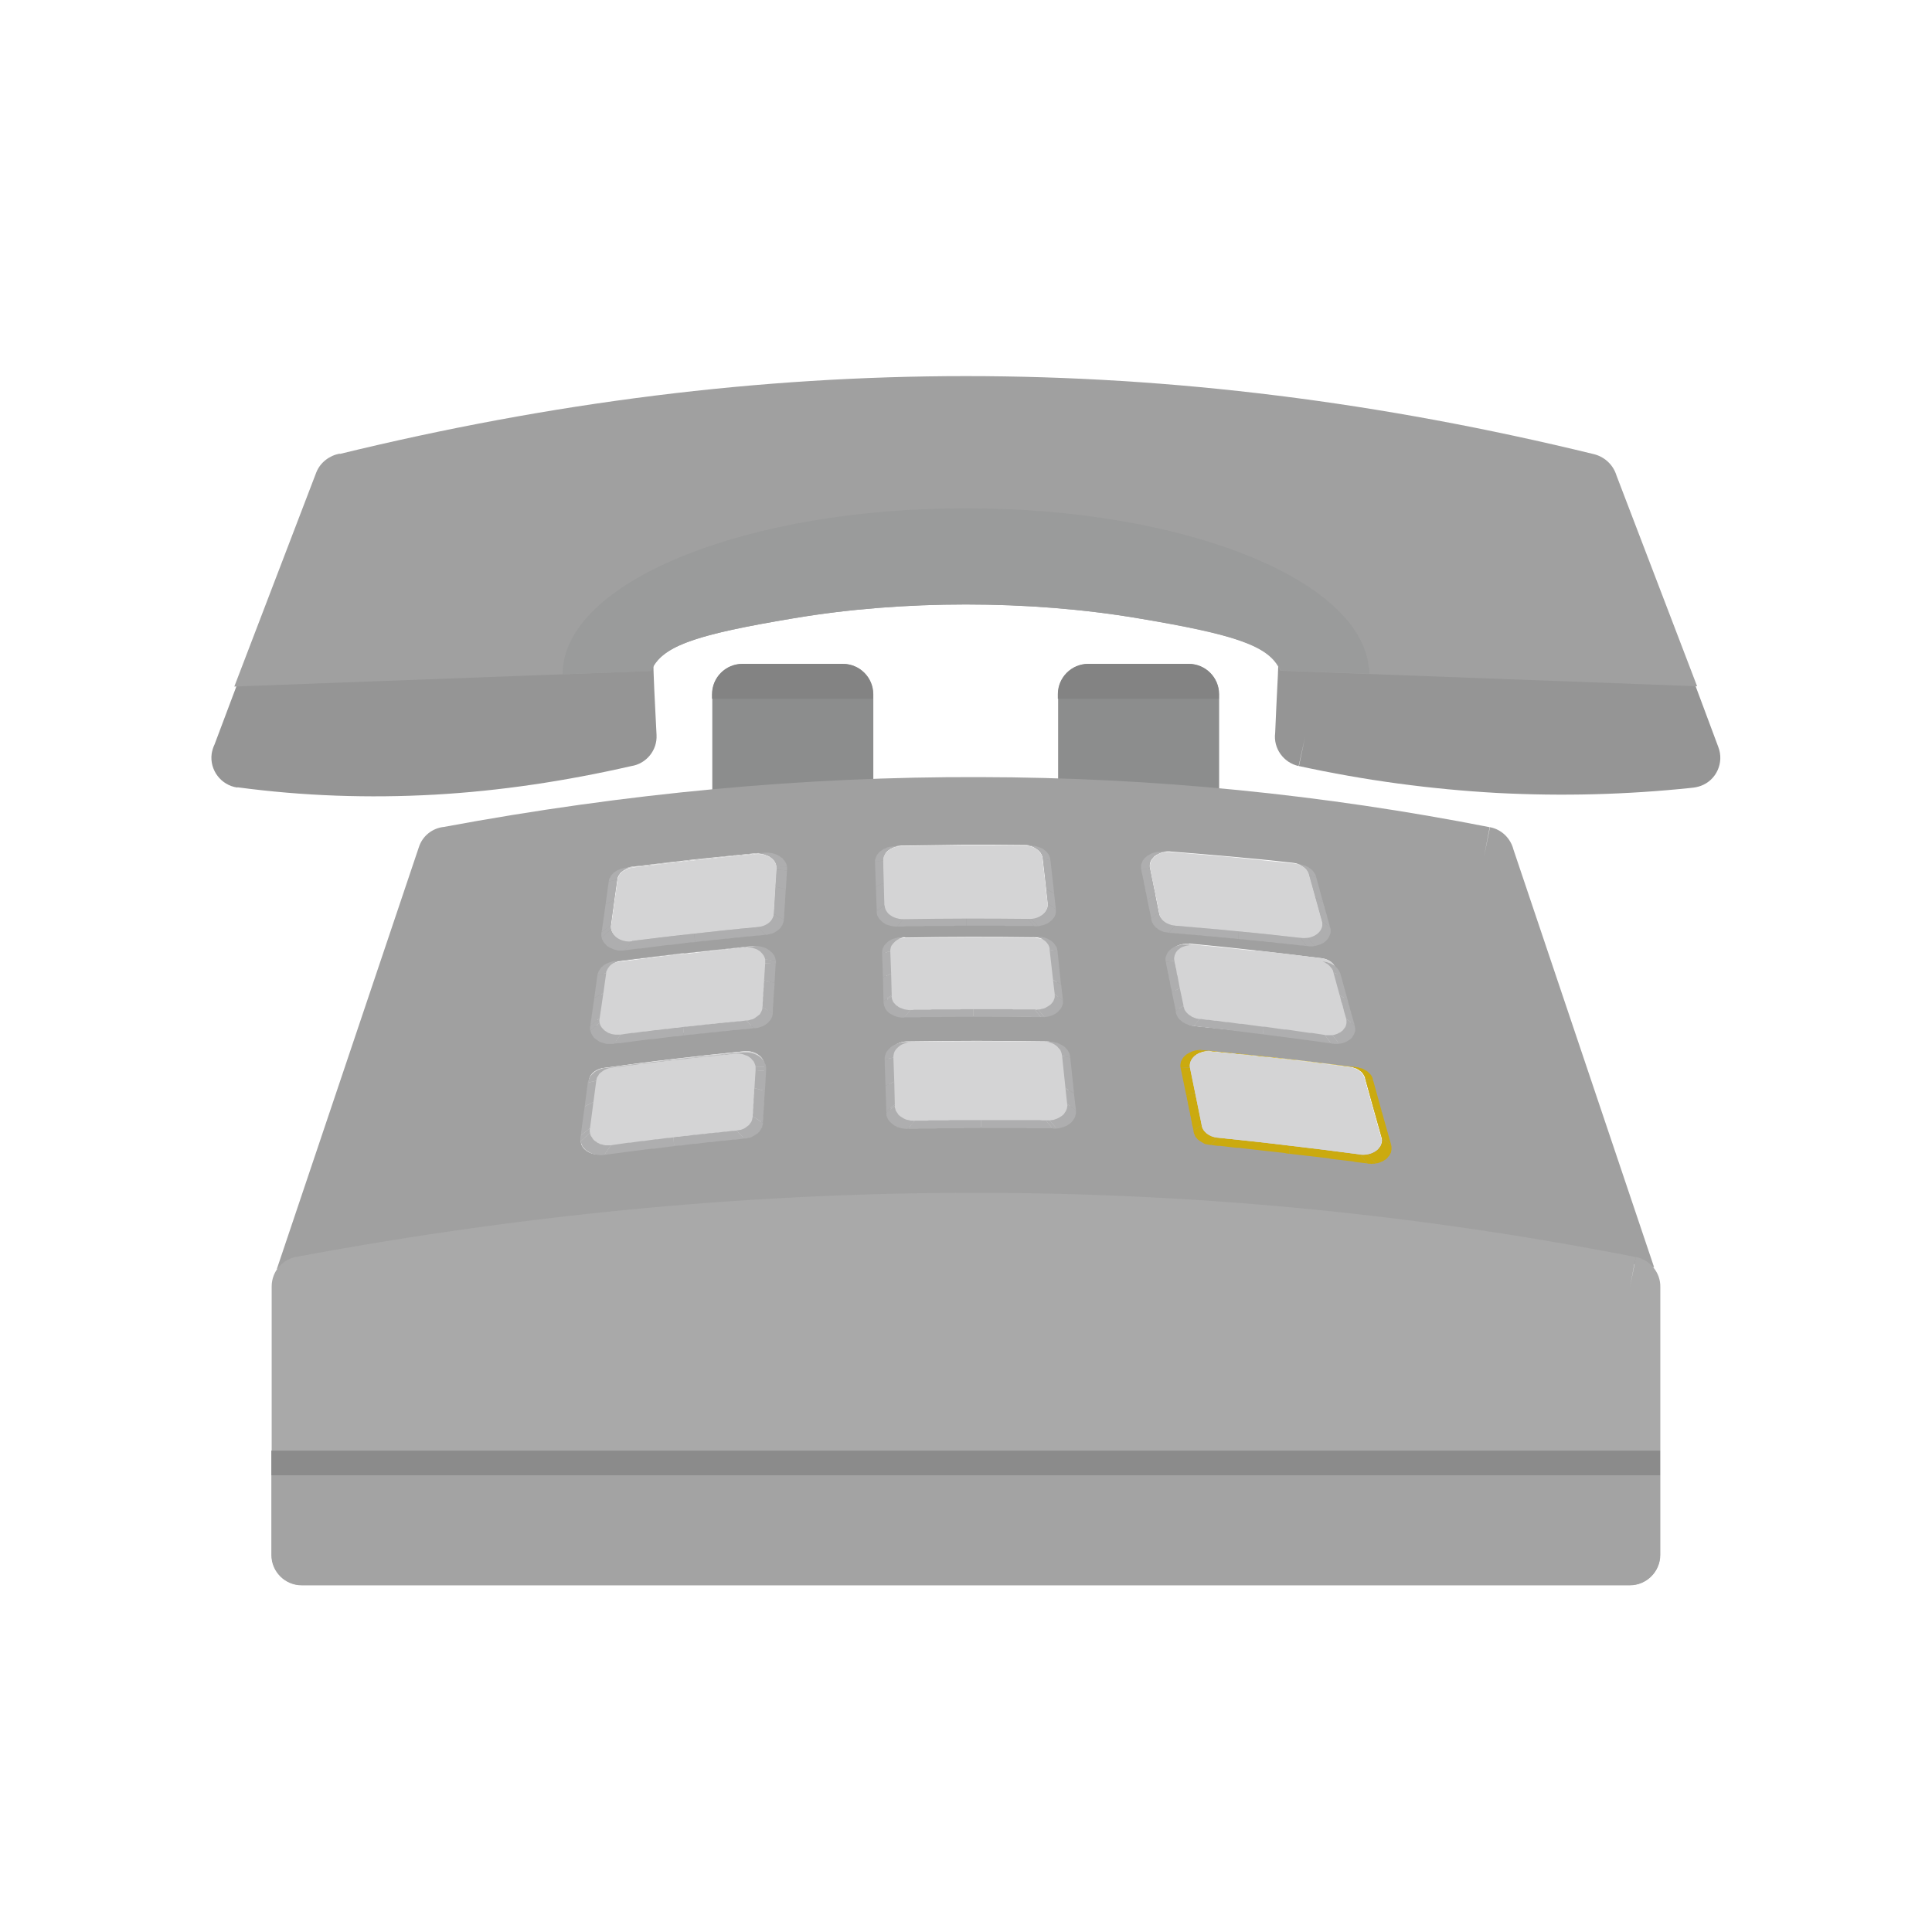 <?xml version="1.0" encoding="UTF-8"?>
<!DOCTYPE svg PUBLIC "-//W3C//DTD SVG 1.1//EN" "http://www.w3.org/Graphics/SVG/1.1/DTD/svg11.dtd">
<!-- Creator: CorelDRAW -->
<svg xmlns="http://www.w3.org/2000/svg" xml:space="preserve" width="6.827in" height="6.827in" style="shape-rendering:geometricPrecision; text-rendering:geometricPrecision; image-rendering:optimizeQuality; fill-rule:evenodd; clip-rule:evenodd"
viewBox="0 0 6.827 6.827"
 xmlns:xlink="http://www.w3.org/1999/xlink">
 <defs>
  <style type="text/css">
   <![CDATA[
    .fil11 {fill:none}
    .fil10 {fill:#9A9B9B}
    .fil7 {fill:#AEAEAF}
    .fil9 {fill:#CBAA0F}
    .fil8 {fill:#D4D4D5}
    .fil1 {fill:#838383;fill-rule:nonzero}
    .fil6 {fill:#8B8B8B;fill-rule:nonzero}
    .fil0 {fill:#8C8D8D;fill-rule:nonzero}
    .fil2 {fill:#959595;fill-rule:nonzero}
    .fil3 {fill:#A0A0A0;fill-rule:nonzero}
    .fil5 {fill:#A3A3A3;fill-rule:nonzero}
    .fil4 {fill:darkgray;fill-rule:nonzero}
   ]]>
  </style>
 </defs>
 <g id="Layer_x0020_1">
  <g id="_515903112">
   <g>
    <path id="_525648896" class="fil0" d="M2.517 2.838c0,0.059 0.403,0.107 0.462,0.107 0.059,0 0.107,-0.048 0.107,-0.107l0 -0.385c0,-0.059 -0.048,-0.107 -0.107,-0.107l-0.355 0c-0.059,0 -0.107,0.048 -0.107,0.107l0 0.385z"/>
    <path id="_525648512" class="fil0" d="M4.201 2.945c0.059,0 0.107,-0.048 0.107,-0.107l0 -0.385c0,-0.059 -0.048,-0.107 -0.107,-0.107l-0.355 0c-0.059,0 -0.107,0.048 -0.107,0.107l0 0.385c0,0.059 0.048,0.107 0.107,0.107 0.209,0 0.146,0 0.355,0z"/>
   </g>
   <g>
    <path id="_525648344" class="fil1" d="M3.085 2.469l0 -0.016c0,-0.059 -0.048,-0.107 -0.107,-0.107l-0.355 0c-0.059,0 -0.107,0.048 -0.107,0.107l0 0.016 0.568 0z"/>
    <path id="_525648032" class="fil1" d="M4.307 2.469l0 -0.016c0,-0.059 -0.048,-0.107 -0.107,-0.107l-0.355 0c-0.059,0 -0.107,0.048 -0.107,0.107l0 0.016 0.568 0z"/>
   </g>
   <path id="_525647720" class="fil2" d="M2.309 2.349c0,0.026 0.002,0.055 0.003,0.088 0.001,0.018 0.002,0.036 0.003,0.061l0.005 0.099 0 -1.5748e-005c0.003,0.055 -0.037,0.102 -0.089,0.11 -0.232,0.053 -0.464,0.088 -0.695,0.101 -0.233,0.013 -0.465,0.005 -0.697,-0.026l0.014 -0.105 -0.014 0.106c-0.058,-0.008 -0.099,-0.062 -0.091,-0.12 0.002,-0.011 0.005,-0.022 0.01,-0.032l0.085 -0.226c0.002,3.14961e-005 0.003,1.5748e-005 0.005,-5.11811e-005l1.461 -0.056z"/>
   <path id="_525648152" class="fil2" d="M5.984 2.404l0.088 0.236 0 -0c0.021,0.055 -0.007,0.117 -0.062,0.137 -0.011,0.004 -0.022,0.006 -0.033,0.007 -0.228,0.024 -0.456,0.03 -0.687,0.018 -0.233,-0.013 -0.466,-0.044 -0.7,-0.095l0.022 -0.104 -0.023 0.104c-0.054,-0.012 -0.09,-0.063 -0.083,-0.117l0.004 -0.091c0.001,-0.025 0.002,-0.044 0.003,-0.061 0.002,-0.033 0.003,-0.063 0.004,-0.089l1.466 0.056z"/>
   <path id="_525648008" class="fil3" d="M1.201 1.604c0.751,-0.183 1.482,-0.275 2.212,-0.275 0.733,0 1.466,0.092 2.22,0.276l-0.026 0.103 0.026 -0.103c0.039,0.01 0.068,0.039 0.079,0.075l0.285 0.745 -1.473 -0.055c-0.038,-0.088 -0.158,-0.127 -0.502,-0.185 -0.195,-0.033 -0.402,-0.049 -0.61,-0.049 -0.208,0 -0.414,0.016 -0.61,0.049 -0.345,0.058 -0.465,0.098 -0.502,0.186l-1.472 0.055 0.289 -0.755 0.102 0.037 -0.102 -0.037c0.014,-0.037 0.047,-0.061 0.083,-0.068z"/>
   <g>
    <path id="_525647888" class="fil3" d="M3.696 3.14l0 0zm2.105 1.33c0.002,0 0.005,0.001 0.007,0.001l0.037 0.007 -0.497 -1.476c-0.01,-0.039 -0.041,-0.071 -0.083,-0.079l-0.021 0.105 0.02 -0.105c-0.585,-0.115 -1.186,-0.176 -1.804,-0.177 -0.615,-0.002 -1.245,0.056 -1.891,0.176 -0.04,0.004 -0.076,0.031 -0.089,0.072l0 0 -0.502 1.491c0.019,-0.009 0.039,-0.015 0.06,-0.018 1.653,-0.058 2.989,-0.132 4.762,0.002zm-2.099 -1.279l0 0zm-0.578 -0.073l-0.002 -0.079 -0 3.93701e-006c-0.001,-0.028 0.027,-0.05 0.063,-0.051 0.002,-3.14961e-005 0.004,-7.87402e-006 0.005,7.48031e-005 0.071,-0.001 0.143,-0.002 0.215,-0.003 0.072,-0 0.145,7.87402e-006 0.217,0.001l7.48031e-005 -0c0.034,0 0.061,0.021 0.063,0.047l0.012 0.106 0 0.002 0.006 0.05c0.003,0.027 -0.023,0.052 -0.059,0.054 -0.004,0 -0.008,0 -0.012,-8.66142e-005 -0.072,-0.001 -0.145,-0.001 -0.217,-0.001 -0.074,0 -0.148,0.001 -0.222,0.002l3.93701e-006 0c-0.036,0.001 -0.065,-0.021 -0.066,-0.049 -4.33071e-005,-0.001 -3.93701e-006,-0.003 0,-0.004l-0.002 -0.076zm0.959 0.045c-0.006,-0.028 -0.011,-0.055 -0.02,-0.097l-0 2.75591e-005c-0.005,-0.027 0.019,-0.053 0.054,-0.057 0.007,-0.001 0.015,-0.001 0.021,0 0.076,0.006 0.147,0.012 0.214,0.018 0.068,0.006 0.141,0.013 0.218,0.022l0 -0c0.029,0.003 0.051,0.021 0.055,0.042l0.022 0.079c0.005,0.018 0.012,0.043 0.023,0.083l5.90551e-005 -1.1811e-005c0.008,0.027 -0.014,0.054 -0.049,0.059 -0.009,0.002 -0.018,0.002 -0.027,0 -0.07,-0.008 -0.143,-0.015 -0.219,-0.023 -0.079,-0.008 -0.153,-0.014 -0.223,-0.02l-0 0c-0.032,-0.003 -0.055,-0.022 -0.058,-0.046l-0.012 -0.06zm-1.343 -0.031c-0.002,0.033 -0.004,0.066 -0.006,0.095l0 0c-0.002,0.025 -0.027,0.045 -0.058,0.047 -0.077,0.007 -0.151,0.015 -0.222,0.023 -0.075,0.008 -0.149,0.017 -0.221,0.026l3.14961e-005 0c-0.035,0.004 -0.068,-0.014 -0.074,-0.041 -0.001,-0.006 -0.001,-0.011 9.05512e-005,-0.017l0.012 -0.088 0.01 -0.071 -0 -1.5748e-005c0.003,-0.024 0.029,-0.043 0.059,-0.044 0.073,-0.009 0.144,-0.017 0.213,-0.025 0.076,-0.008 0.149,-0.015 0.219,-0.022l-1.1811e-005 -4.72441e-005c0.035,-0.003 0.067,0.016 0.071,0.044 0.001,0.004 0.001,0.008 -4.72441e-005,0.012l-0.004 0.06zm1.001 0.404l0 0zm-0.542 -0.223c0.153,-0.003 0.305,-0.003 0.458,-0.001l0 -0c0.034,0 0.061,0.021 0.063,0.047l0.01 0.087 0.01 0.09c0.003,0.027 -0.023,0.052 -0.059,0.054 -0.004,0 -0.008,0 -0.013,-0 -0.077,-0.001 -0.154,-0.002 -0.23,-0.002 -0.078,8.26772e-005 -0.157,0.001 -0.237,0.002l3.93701e-006 0c-0.036,0.001 -0.065,-0.021 -0.066,-0.049 -4.33071e-005,-0.001 0,-0.003 9.84252e-005,-0.004l-0.003 -0.086 -0.003 -0.088 -0 3.93701e-006c-0.001,-0.028 0.027,-0.05 0.063,-0.051 0.002,-3.54331e-005 0.004,-7.87402e-006 0.006,7.48031e-005zm1.08 0.401c0.079,0.008 0.161,0.016 0.245,0.025 0.08,0.009 0.163,0.019 0.247,0.03l0 -0c0.028,0.004 0.049,0.021 0.053,0.042l0.028 0.101 0.03 0.106 5.51181e-005 -1.1811e-005c0.008,0.027 -0.015,0.054 -0.049,0.059 -0.01,0.002 -0.019,0.001 -0.028,-0 -0.082,-0.011 -0.165,-0.021 -0.249,-0.031 -0.09,-0.011 -0.175,-0.02 -0.252,-0.028l-0 0c-0.031,-0.003 -0.054,-0.023 -0.056,-0.046 -0.008,-0.038 -0.015,-0.076 -0.023,-0.113l-0.018 -0.088 -0 3.14961e-005c-0.005,-0.027 0.019,-0.053 0.054,-0.057 0.007,-0.001 0.013,-0.001 0.02,0zm-0.495 0.215l0 0zm-0.573 -0.249c0.08,-0.001 0.16,-0.002 0.24,-0.002 0.083,7.08661e-005 0.166,0.001 0.248,0.002l3.93701e-006 -0c0.035,0.001 0.063,0.023 0.063,0.05 0.011,0.096 0.018,0.162 0.022,0.199 0.003,0.027 -0.023,0.052 -0.059,0.054 -0.004,0 -0.009,0 -0.013,-0 -0.083,-0.002 -0.165,-0.003 -0.246,-0.003 -0.084,-0 -0.168,0 -0.252,0.002l3.93701e-006 0c-0.036,0.001 -0.065,-0.021 -0.066,-0.049 -3.54331e-005,-0.001 -1.1811e-005,-0.003 7.87402e-005,-0.004 -0.001,-0.04 -0.003,-0.081 -0.004,-0.122l-0.002 -0.076 -0 3.93701e-006c-0.001,-0.028 0.027,-0.05 0.063,-0.051 0.002,-3.54331e-005 0.004,-7.87402e-006 0.006,9.05512e-005zm0.99 -0.346c0.075,0.007 0.153,0.015 0.233,0.024 0.077,0.009 0.155,0.018 0.236,0.028l0 -0c0.027,0.003 0.047,0.02 0.051,0.04l0.027 0.097 0.028 0.102 5.51181e-005 -1.1811e-005c0.007,0.026 -0.014,0.051 -0.047,0.057 -0.009,0.002 -0.018,0.001 -0.027,-0 -0.078,-0.01 -0.157,-0.02 -0.238,-0.03 -0.086,-0.01 -0.167,-0.019 -0.241,-0.026l-0 0c-0.03,-0.003 -0.052,-0.022 -0.053,-0.044 -0.007,-0.036 -0.015,-0.072 -0.022,-0.108l-0.017 -0.084 -0 2.3622e-005c-0.005,-0.026 0.018,-0.05 0.051,-0.054 0.006,-0.001 0.013,-0.001 0.019,0zm-1.55 0.01l0 0zm-0.467 0.334l0 0zm0.234 -0.309c0.079,-0.009 0.157,-0.017 0.233,-0.025 0.035,-0.003 0.067,0.016 0.072,0.043 0.001,0.004 0.001,0.008 -1.1811e-005,0.012 -0.002,0.037 -0.005,0.074 -0.007,0.112l-0.004 0.064 0 5.90551e-005c-0.002,0.026 -0.029,0.046 -0.062,0.047 -0.072,0.007 -0.149,0.016 -0.233,0.025 -0.078,0.009 -0.156,0.019 -0.234,0.03 -0.035,0.005 -0.068,-0.013 -0.074,-0.041 -0.001,-0.006 -0.001,-0.012 2.3622e-005,-0.017 0.005,-0.039 0.011,-0.077 0.016,-0.115l0.009 -0.064 -0 -0c0.003,-0.024 0.028,-0.042 0.057,-0.044 0.077,-0.01 0.152,-0.019 0.226,-0.028zm-0.278 0.404c0.08,-0.011 0.161,-0.022 0.241,-0.031 0.083,-0.01 0.166,-0.019 0.247,-0.027l-2.75591e-005 -0c0.035,-0.004 0.068,0.016 0.072,0.043 0.001,0.004 0.001,0.009 3.93701e-005,0.013 -0.003,0.043 -0.006,0.087 -0.008,0.132l-0.004 0.068 0 4.72441e-005c-0.002,0.026 -0.028,0.046 -0.061,0.047 -0.083,0.009 -0.165,0.018 -0.248,0.028 -0.083,0.01 -0.167,0.021 -0.251,0.033l3.54331e-005 0c-0.035,0.005 -0.069,-0.013 -0.075,-0.04 -0.001,-0.006 -0.001,-0.012 -9.05512e-005,-0.018 0.008,-0.054 0.015,-0.108 0.022,-0.161l0.006 -0.043 -0 -0c0.003,-0.024 0.028,-0.042 0.058,-0.044z"/>
    <path id="_525647600" class="fil4" d="M1.054 4.44c0.828,-0.154 1.634,-0.227 2.42,-0.225 0.79,0.002 1.558,0.08 2.306,0.227l-0.02 0.105 0.021 -0.105c0.051,0.01 0.087,0.056 0.086,0.106l0 0.946c0,0.059 -0.048,0.107 -0.107,0.107l-4.693 0c-0.059,0 -0.107,-0.048 -0.107,-0.107l0 -0.948c0,-0.055 0.041,-0.1 0.095,-0.106z"/>
   </g>
   <path id="_525647528" class="fil5" d="M5.866 5.126l0 0.369c0,0.059 -0.048,0.107 -0.107,0.107l-4.693 0c-0.059,0 -0.107,-0.048 -0.107,-0.107l0 -0.369 4.907 0z"/>
   <polygon id="_525647072" class="fil6" points="5.866,5.126 5.866,5.213 0.959,5.213 0.959,5.126 "/>
   <g>
    <polygon id="_525647504" class="fil7" points="2.233,3.325 2.208,3.358 2.216,3.357 2.224,3.356 2.231,3.355 2.239,3.354 2.246,3.353 2.254,3.352 2.262,3.352 2.269,3.351 2.277,3.35 2.284,3.349 2.292,3.348 2.3,3.347 2.307,3.346 2.315,3.345 2.323,3.344 2.331,3.343 2.338,3.342 2.346,3.341 2.354,3.34 2.362,3.339 2.369,3.339 2.377,3.338 2.385,3.337 2.393,3.336 2.401,3.335 2.409,3.334 2.416,3.333 2.424,3.332 2.432,3.331 2.44,3.33 2.448,3.33 2.456,3.329 2.453,3.299 2.446,3.3 2.439,3.301 2.432,3.301 2.425,3.302 2.418,3.303 2.411,3.304 2.404,3.305 2.397,3.305 2.39,3.306 2.383,3.307 2.376,3.308 2.369,3.309 2.362,3.309 2.355,3.31 2.349,3.311 2.342,3.312 2.335,3.313 2.328,3.314 2.321,3.314 2.314,3.315 2.307,3.316 2.3,3.317 2.294,3.318 2.287,3.319 2.28,3.319 2.273,3.32 2.266,3.321 2.26,3.322 2.253,3.323 2.246,3.324 2.239,3.324 "/>
    <polygon id="_525647384" class="fil7" points="2.453,3.299 2.456,3.329 2.463,3.328 2.471,3.327 2.478,3.326 2.486,3.325 2.494,3.325 2.501,3.324 2.509,3.323 2.516,3.322 2.524,3.321 2.532,3.321 2.539,3.32 2.547,3.319 2.555,3.318 2.563,3.317 2.57,3.317 2.578,3.316 2.586,3.315 2.594,3.314 2.601,3.313 2.609,3.313 2.617,3.312 2.625,3.311 2.633,3.31 2.641,3.309 2.649,3.309 2.657,3.308 2.665,3.307 2.673,3.306 2.681,3.306 2.689,3.305 2.697,3.304 2.705,3.303 2.676,3.276 2.668,3.277 2.661,3.278 2.654,3.278 2.647,3.279 2.64,3.28 2.633,3.28 2.626,3.281 2.619,3.282 2.611,3.282 2.604,3.283 2.597,3.284 2.59,3.285 2.583,3.285 2.576,3.286 2.569,3.287 2.563,3.287 2.556,3.288 2.549,3.289 2.542,3.29 2.535,3.29 2.528,3.291 2.521,3.292 2.514,3.292 2.507,3.293 2.501,3.294 2.494,3.295 2.487,3.295 2.48,3.296 2.474,3.297 2.467,3.298 2.46,3.298 "/>
    <polygon id="_525646304" class="fil7" points="2.676,3.276 2.705,3.303 2.711,3.303 2.718,3.301 2.724,3.3 2.73,3.298 2.735,3.296 2.74,3.293 2.745,3.29 2.75,3.286 2.754,3.283 2.758,3.279 2.761,3.274 2.764,3.27 2.766,3.265 2.768,3.26 2.769,3.255 2.77,3.25 2.734,3.229 2.733,3.234 2.732,3.238 2.731,3.242 2.729,3.247 2.726,3.251 2.723,3.254 2.72,3.258 2.716,3.261 2.712,3.264 2.708,3.267 2.703,3.269 2.698,3.271 2.693,3.273 2.687,3.275 2.681,3.276 "/>
    <polygon id="_525646208" class="fil7" points="2.734,3.229 2.77,3.25 2.77,3.25 2.734,3.229 "/>
    <polygon id="_525646640" class="fil7" points="2.734,3.229 2.77,3.25 2.77,3.244 2.771,3.238 2.771,3.231 2.771,3.225 2.772,3.218 2.772,3.212 2.773,3.205 2.773,3.198 2.774,3.191 2.774,3.185 2.774,3.178 2.775,3.171 2.775,3.164 2.776,3.157 2.776,3.15 2.777,3.143 2.74,3.133 2.739,3.14 2.739,3.146 2.739,3.152 2.738,3.158 2.738,3.164 2.737,3.17 2.737,3.176 2.737,3.183 2.736,3.188 2.736,3.194 2.736,3.2 2.735,3.206 2.735,3.212 2.734,3.218 2.734,3.223 "/>
    <polygon id="_525646592" class="fil7" points="2.74,3.133 2.777,3.143 2.781,3.076 2.744,3.073 "/>
    <polygon id="_525645608" class="fil7" points="2.744,3.073 2.781,3.076 2.781,3.074 2.781,3.073 2.781,3.071 2.781,3.069 2.781,3.068 2.781,3.066 2.781,3.064 2.781,3.062 2.744,3.061 2.744,3.063 2.744,3.064 2.744,3.066 2.744,3.067 2.744,3.069 2.744,3.07 2.744,3.072 "/>
    <polygon id="_525645896" class="fil7" points="2.672,3.018 2.701,3.014 2.693,3.014 2.686,3.015 2.679,3.016 2.671,3.016 2.664,3.017 2.656,3.018 2.649,3.018 2.641,3.019 2.634,3.02 2.626,3.021 2.619,3.021 2.611,3.022 2.604,3.023 2.596,3.024 2.588,3.024 2.581,3.025 2.573,3.026 2.565,3.027 2.558,3.027 2.55,3.028 2.542,3.029 2.534,3.03 2.527,3.031 2.519,3.031 2.511,3.032 2.503,3.033 2.495,3.034 2.488,3.035 2.48,3.035 2.472,3.036 2.464,3.037 2.456,3.038 2.453,3.039 2.461,3.039 2.468,3.038 2.475,3.037 2.482,3.036 2.489,3.036 2.496,3.035 2.503,3.034 2.51,3.033 2.517,3.033 2.524,3.032 2.531,3.031 2.537,3.031 2.544,3.03 2.551,3.029 2.558,3.029 2.565,3.028 2.572,3.027 2.579,3.026 2.585,3.026 2.592,3.025 2.599,3.025 2.606,3.024 2.612,3.023 2.619,3.023 2.626,3.022 2.632,3.021 2.639,3.021 2.646,3.02 2.652,3.019 2.659,3.019 2.666,3.018 "/>
    <polygon id="_525645872" class="fil7" points="2.744,3.061 2.781,3.062 2.78,3.057 2.778,3.051 2.775,3.046 2.772,3.041 2.768,3.037 2.764,3.032 2.759,3.029 2.754,3.025 2.748,3.022 2.742,3.019 2.736,3.017 2.729,3.015 2.723,3.014 2.715,3.013 2.708,3.013 2.701,3.013 2.672,3.018 2.679,3.017 2.685,3.017 2.692,3.018 2.698,3.019 2.704,3.021 2.709,3.023 2.715,3.025 2.72,3.028 2.724,3.031 2.728,3.034 2.732,3.038 2.736,3.042 2.739,3.047 2.741,3.051 2.743,3.056 "/>
    <polygon id="_525646040" class="fil7" points="2.453,3.039 2.456,3.038 2.449,3.039 2.441,3.04 2.434,3.04 2.427,3.041 2.419,3.042 2.412,3.043 2.405,3.044 2.397,3.044 2.39,3.045 2.383,3.046 2.375,3.047 2.368,3.048 2.36,3.049 2.353,3.049 2.346,3.05 2.338,3.051 2.331,3.052 2.323,3.053 2.316,3.054 2.308,3.055 2.301,3.056 2.293,3.056 2.286,3.057 2.278,3.058 2.27,3.059 2.263,3.06 2.255,3.061 2.248,3.062 2.24,3.063 2.232,3.064 2.225,3.065 2.217,3.066 2.24,3.064 2.247,3.063 2.254,3.062 2.261,3.062 2.268,3.061 2.274,3.06 2.281,3.059 2.288,3.058 2.295,3.058 2.301,3.057 2.308,3.056 2.315,3.055 2.322,3.054 2.328,3.054 2.335,3.053 2.342,3.052 2.348,3.051 2.355,3.05 2.362,3.05 2.368,3.049 2.375,3.048 2.381,3.047 2.388,3.047 2.395,3.046 2.401,3.045 2.408,3.044 2.414,3.044 2.421,3.043 2.427,3.042 2.434,3.042 2.44,3.041 2.447,3.04 "/>
    <polygon id="_525645728" class="fil7" points="2.24,3.064 2.217,3.066 2.211,3.066 2.205,3.067 2.199,3.069 2.193,3.07 2.188,3.073 2.182,3.075 2.177,3.078 2.173,3.081 2.168,3.084 2.165,3.088 2.161,3.092 2.158,3.096 2.156,3.101 2.153,3.105 2.152,3.11 2.151,3.115 2.181,3.108 2.182,3.104 2.183,3.1 2.185,3.095 2.188,3.092 2.19,3.088 2.193,3.084 2.197,3.081 2.201,3.078 2.205,3.075 2.209,3.073 2.214,3.07 2.219,3.068 2.224,3.067 2.229,3.066 2.235,3.065 "/>
    <polygon id="_525645080" class="fil7" points="2.181,3.108 2.151,3.115 2.151,3.115 2.181,3.108 "/>
    <polygon id="_525645248" class="fil7" points="2.181,3.108 2.151,3.115 2.14,3.195 2.171,3.18 "/>
    <polygon id="_525644960" class="fil7" points="2.171,3.18 2.14,3.195 2.126,3.294 2.159,3.268 "/>
    <polygon id="_525644792" class="fil7" points="2.159,3.268 2.126,3.294 2.125,3.296 2.125,3.298 2.125,3.3 2.125,3.303 2.125,3.305 2.125,3.307 2.125,3.31 2.126,3.312 2.159,3.284 2.158,3.282 2.158,3.28 2.158,3.278 2.158,3.276 2.158,3.274 2.158,3.272 2.158,3.27 "/>
    <polygon id="_525652424" class="fil7" points="2.159,3.284 2.126,3.312 2.127,3.318 2.13,3.323 2.132,3.328 2.136,3.333 2.14,3.337 2.144,3.342 2.149,3.345 2.155,3.349 2.161,3.351 2.167,3.354 2.173,3.356 2.18,3.358 2.187,3.359 2.194,3.359 2.201,3.359 2.209,3.358 2.233,3.325 2.226,3.326 2.22,3.326 2.213,3.326 2.207,3.325 2.201,3.323 2.195,3.322 2.19,3.319 2.185,3.317 2.18,3.314 2.175,3.31 2.171,3.307 2.168,3.303 2.165,3.299 2.162,3.294 2.16,3.289 "/>
   </g>
   <path id="_525652688" class="fil8" d="M2.233 3.325c0.072,-0.009 0.145,-0.018 0.221,-0.026 0.071,-0.008 0.145,-0.016 0.222,-0.023 0.032,-0.002 0.057,-0.022 0.058,-0.047l-0 -0c0.002,-0.029 0.004,-0.062 0.006,-0.095l0.004 -0.06c0.001,-0.004 0.001,-0.008 4.72441e-005,-0.012 -0.004,-0.027 -0.036,-0.047 -0.071,-0.044l1.1811e-005 4.72441e-005c-0.07,0.006 -0.143,0.014 -0.219,0.022 -0.069,0.007 -0.14,0.016 -0.213,0.025 -0.03,0.002 -0.056,0.02 -0.059,0.044l0 1.5748e-005 -0.01 0.071 -0.012 0.088c-0.001,0.005 -0.001,0.011 -9.05512e-005,0.017 0.006,0.027 0.039,0.046 0.074,0.041l-3.14961e-005 -0z"/>
   <path id="_525652568" class="fil8" d="M2.381 3.742c-0.08,0.01 -0.161,0.02 -0.241,0.031 -0.03,0.002 -0.055,0.02 -0.058,0.044l0 0 -0.006 0.043c-0.007,0.053 -0.015,0.106 -0.022,0.161 -0.001,0.006 -0.001,0.012 9.05512e-005,0.018 0.006,0.027 0.04,0.045 0.075,0.04l-3.54331e-005 -0c0.084,-0.012 0.167,-0.023 0.251,-0.033 0.083,-0.01 0.165,-0.02 0.248,-0.028 0.033,-0.001 0.059,-0.022 0.061,-0.047l-0 -4.72441e-005 0.004 -0.068c0.003,-0.044 0.005,-0.088 0.008,-0.132 0.001,-0.004 0.001,-0.008 -3.93701e-005,-0.013 -0.005,-0.027 -0.037,-0.047 -0.072,-0.043l2.75591e-005 0c-0.081,0.008 -0.164,0.017 -0.247,0.027z"/>
   <g>
    <polygon id="_525651656" class="fil7" points="3.192,3.247 3.17,3.274 3.178,3.274 3.185,3.274 3.193,3.274 3.201,3.273 3.209,3.273 3.216,3.273 3.224,3.273 3.232,3.273 3.239,3.273 3.247,3.273 3.255,3.273 3.262,3.273 3.27,3.272 3.278,3.272 3.285,3.272 3.293,3.272 3.301,3.272 3.308,3.272 3.316,3.272 3.323,3.272 3.331,3.272 3.339,3.272 3.346,3.272 3.354,3.272 3.362,3.272 3.369,3.272 3.377,3.271 3.384,3.271 3.392,3.271 3.4,3.271 3.407,3.271 3.415,3.271 3.415,3.245 3.408,3.245 3.401,3.245 3.394,3.245 3.387,3.245 3.38,3.245 3.373,3.245 3.366,3.245 3.359,3.245 3.352,3.245 3.345,3.245 3.338,3.245 3.332,3.245 3.325,3.245 3.318,3.245 3.311,3.246 3.304,3.246 3.297,3.246 3.29,3.246 3.283,3.246 3.276,3.246 3.269,3.246 3.262,3.246 3.255,3.246 3.248,3.246 3.241,3.246 3.234,3.247 3.227,3.247 3.22,3.247 3.213,3.247 3.206,3.247 3.199,3.247 "/>
    <polygon id="_525651944" class="fil7" points="3.126,3.199 3.098,3.221 3.098,3.226 3.099,3.232 3.101,3.237 3.104,3.242 3.107,3.247 3.111,3.251 3.115,3.255 3.119,3.259 3.125,3.263 3.13,3.266 3.136,3.268 3.142,3.27 3.149,3.272 3.156,3.273 3.163,3.274 3.17,3.274 3.192,3.247 3.186,3.247 3.179,3.247 3.173,3.246 3.167,3.244 3.161,3.242 3.156,3.24 3.151,3.237 3.146,3.234 3.142,3.23 3.138,3.226 3.135,3.222 3.132,3.218 3.13,3.214 3.128,3.209 3.127,3.204 "/>
    <polygon id="_525652112" class="fil7" points="3.415,3.245 3.415,3.271 3.422,3.271 3.43,3.271 3.437,3.271 3.444,3.271 3.452,3.271 3.459,3.271 3.467,3.271 3.474,3.271 3.482,3.271 3.489,3.271 3.497,3.271 3.504,3.271 3.511,3.271 3.519,3.271 3.526,3.271 3.534,3.271 3.541,3.271 3.549,3.271 3.556,3.272 3.564,3.272 3.571,3.272 3.579,3.272 3.586,3.272 3.593,3.272 3.601,3.272 3.608,3.272 3.616,3.272 3.623,3.272 3.631,3.272 3.638,3.272 3.646,3.272 3.653,3.272 3.631,3.246 3.625,3.246 3.618,3.246 3.611,3.246 3.604,3.246 3.597,3.245 3.591,3.245 3.584,3.245 3.577,3.245 3.57,3.245 3.563,3.245 3.557,3.245 3.55,3.245 3.543,3.245 3.536,3.245 3.53,3.245 3.523,3.245 3.516,3.245 3.509,3.245 3.502,3.245 3.496,3.245 3.489,3.245 3.482,3.245 3.475,3.245 3.469,3.245 3.462,3.245 3.455,3.245 3.448,3.245 3.442,3.245 3.435,3.245 3.428,3.245 3.421,3.245 "/>
    <polygon id="_525651584" class="fil7" points="3.631,3.246 3.653,3.272 3.655,3.273 3.657,3.273 3.658,3.273 3.66,3.273 3.662,3.273 3.663,3.273 3.665,3.273 3.667,3.273 3.644,3.246 3.642,3.246 3.641,3.246 3.639,3.246 3.637,3.246 3.636,3.246 3.634,3.246 3.633,3.246 "/>
    <polygon id="_525652040" class="fil7" points="3.644,3.246 3.667,3.273 3.674,3.272 3.681,3.27 3.687,3.269 3.694,3.266 3.7,3.264 3.705,3.261 3.71,3.257 3.715,3.253 3.719,3.249 3.723,3.244 3.726,3.24 3.728,3.235 3.73,3.23 3.731,3.224 3.731,3.219 3.731,3.213 3.702,3.192 3.702,3.197 3.702,3.202 3.701,3.207 3.699,3.212 3.697,3.216 3.694,3.22 3.691,3.225 3.687,3.228 3.683,3.232 3.679,3.235 3.674,3.238 3.668,3.24 3.662,3.242 3.656,3.244 3.65,3.245 "/>
    <polygon id="_525650792" class="fil7" points="3.702,3.192 3.731,3.213 3.725,3.158 3.697,3.142 "/>
    <polygon id="_525651344" class="fil7" points="3.697,3.142 3.725,3.158 3.725,3.157 3.697,3.14 "/>
    <polygon id="_525650912" class="fil7" points="3.697,3.14 3.725,3.157 3.712,3.04 3.685,3.035 "/>
    <polygon id="_525651296" class="fil7" points="3.685,3.035 3.712,3.04 3.711,3.035 3.71,3.03 3.708,3.025 3.706,3.02 3.703,3.016 3.699,3.011 3.695,3.007 3.691,3.004 3.686,3 3.68,2.997 3.675,2.995 3.669,2.993 3.663,2.991 3.656,2.989 3.649,2.989 3.643,2.988 3.622,2.988 3.628,2.988 3.634,2.989 3.64,2.99 3.646,2.991 3.651,2.993 3.656,2.996 3.661,2.999 3.665,3.002 3.669,3.005 3.673,3.009 3.676,3.012 3.679,3.017 3.681,3.021 3.683,3.025 3.684,3.03 "/>
    <polygon id="_525650456" class="fil7" points="3.184,2.989 3.161,2.99 3.154,2.991 3.147,2.992 3.14,2.993 3.134,2.995 3.128,2.998 3.122,3 3.117,3.004 3.112,3.007 3.107,3.011 3.103,3.016 3.1,3.02 3.097,3.025 3.095,3.03 3.093,3.035 3.092,3.041 3.092,3.046 3.121,3.04 3.122,3.035 3.122,3.03 3.124,3.026 3.126,3.021 3.128,3.017 3.131,3.012 3.135,3.008 3.139,3.005 3.144,3.001 3.148,2.999 3.154,2.996 3.159,2.994 3.165,2.992 3.171,2.991 3.178,2.99 "/>
    <polygon id="_525650192" class="fil7" points="3.121,3.04 3.092,3.046 3.092,3.046 3.122,3.04 "/>
    <polygon id="_525650312" class="fil7" points="3.122,3.04 3.092,3.046 3.095,3.133 3.124,3.119 "/>
    <polygon id="_525650624" class="fil7" points="3.124,3.119 3.095,3.133 3.098,3.216 3.126,3.195 "/>
    <polygon id="_525650288" class="fil7" points="3.126,3.195 3.098,3.216 3.098,3.217 3.098,3.217 3.098,3.218 3.098,3.218 3.098,3.219 3.098,3.219 3.098,3.22 3.098,3.221 3.126,3.199 3.126,3.198 3.126,3.198 3.126,3.197 3.126,3.197 3.126,3.196 3.126,3.196 3.126,3.195 "/>
   </g>
   <path id="_515900784" class="fil8" d="M3.126 3.199c0.001,0.028 0.03,0.049 0.066,0.049l-3.93701e-006 -0c0.075,-0.001 0.149,-0.002 0.222,-0.002 0.072,-0 0.144,8.66142e-005 0.217,0.001 0.004,0 0.008,0 0.012,8.66142e-005 0.035,-0.002 0.062,-0.027 0.059,-0.054l-0.006 -0.05 -0 -0.002 -0.012 -0.106c-0.002,-0.026 -0.029,-0.047 -0.063,-0.047l-7.48031e-005 0c-0.072,-0.001 -0.144,-0.001 -0.217,-0.001 -0.073,0 -0.144,0.001 -0.215,0.003 -0.002,-8.26772e-005 -0.004,-0 -0.005,-7.48031e-005 -0.036,0.001 -0.064,0.024 -0.063,0.051l0 -3.93701e-006 0.002 0.079 0.002 0.076c-0,0.001 -0,0.003 -0,0.004z"/>
   <path id="_515891328" class="fil8" d="M3.658 3.314c-0.153,-0.002 -0.306,-0.002 -0.458,0.001 -0.002,-8.26772e-005 -0.004,-0 -0.006,-7.48031e-005 -0.036,0.001 -0.064,0.024 -0.063,0.051l0 -3.93701e-006 0.003 0.088 0.003 0.086c-9.84252e-005,0.001 -0,0.003 -9.84252e-005,0.004 0.001,0.028 0.03,0.049 0.066,0.049l-3.93701e-006 -0c0.079,-0.001 0.158,-0.002 0.237,-0.002 0.076,-7.08661e-005 0.153,0.001 0.23,0.002 0.004,0 0.008,0 0.013,0 0.035,-0.002 0.062,-0.027 0.059,-0.054l-0.01 -0.09 -0.01 -0.087c-0.002,-0.026 -0.029,-0.047 -0.063,-0.047l-0 0z"/>
   <path id="_515882856" class="fil8" d="M3.451 3.679c-0.08,-6.29921e-005 -0.16,0.001 -0.24,0.002 -0.002,-9.84252e-005 -0.004,-0 -0.006,-9.05512e-005 -0.036,0.001 -0.064,0.024 -0.063,0.051l0 -3.93701e-006 0.002 0.076c0.001,0.041 0.003,0.082 0.004,0.122 -9.05512e-005,0.001 -0,0.003 -7.87402e-005,0.004 0.001,0.028 0.03,0.049 0.066,0.049l-3.93701e-006 -0c0.084,-0.001 0.168,-0.002 0.252,-0.002 0.081,0 0.164,0.001 0.246,0.003 0.004,0 0.008,0 0.013,0 0.035,-0.002 0.062,-0.027 0.059,-0.054 -0.004,-0.037 -0.011,-0.102 -0.022,-0.199 6.69291e-005,-0.027 -0.028,-0.049 -0.063,-0.05l-3.93701e-006 0c-0.082,-0.001 -0.165,-0.002 -0.248,-0.002z"/>
   <g>
    <polygon id="_515882160" class="fil7" points="4.153,3.271 4.131,3.296 4.138,3.297 4.146,3.297 4.153,3.298 4.16,3.298 4.167,3.299 4.175,3.3 4.182,3.3 4.189,3.301 4.197,3.302 4.204,3.302 4.212,3.303 4.219,3.303 4.227,3.304 4.234,3.305 4.242,3.305 4.25,3.306 4.257,3.307 4.265,3.308 4.273,3.308 4.281,3.309 4.288,3.31 4.296,3.31 4.304,3.311 4.312,3.312 4.32,3.313 4.328,3.313 4.336,3.314 4.344,3.315 4.352,3.316 4.36,3.316 4.368,3.317 4.376,3.318 4.375,3.291 4.368,3.29 4.361,3.289 4.353,3.288 4.346,3.288 4.339,3.287 4.331,3.286 4.324,3.286 4.317,3.285 4.31,3.284 4.303,3.284 4.295,3.283 4.288,3.282 4.281,3.282 4.274,3.281 4.267,3.28 4.26,3.28 4.253,3.279 4.246,3.279 4.24,3.278 4.233,3.277 4.226,3.277 4.219,3.276 4.212,3.276 4.206,3.275 4.199,3.274 4.192,3.274 4.185,3.273 4.179,3.273 4.172,3.272 4.166,3.272 4.159,3.271 "/>
    <polygon id="_515881992" class="fil7" points="4.375,3.291 4.376,3.318 4.384,3.319 4.392,3.319 4.399,3.32 4.407,3.321 4.415,3.322 4.423,3.323 4.43,3.323 4.438,3.324 4.446,3.325 4.453,3.326 4.461,3.326 4.469,3.327 4.476,3.328 4.484,3.329 4.491,3.329 4.499,3.33 4.506,3.331 4.514,3.332 4.521,3.333 4.529,3.333 4.536,3.334 4.544,3.335 4.551,3.336 4.559,3.337 4.566,3.337 4.573,3.338 4.581,3.339 4.588,3.34 4.595,3.341 4.603,3.341 4.61,3.342 4.617,3.343 4.594,3.313 4.588,3.312 4.581,3.312 4.574,3.311 4.568,3.31 4.561,3.31 4.554,3.309 4.548,3.308 4.541,3.307 4.534,3.307 4.528,3.306 4.521,3.305 4.514,3.305 4.507,3.304 4.501,3.303 4.494,3.302 4.487,3.302 4.48,3.301 4.473,3.3 4.466,3.3 4.459,3.299 4.452,3.298 4.446,3.297 4.439,3.297 4.432,3.296 4.425,3.295 4.418,3.295 4.411,3.294 4.404,3.293 4.397,3.293 4.389,3.292 4.382,3.291 "/>
    <polygon id="_515882040" class="fil7" points="4.594,3.313 4.617,3.343 4.621,3.343 4.624,3.344 4.628,3.344 4.632,3.344 4.635,3.344 4.639,3.344 4.643,3.343 4.646,3.343 4.621,3.313 4.618,3.314 4.614,3.314 4.611,3.314 4.607,3.314 4.604,3.314 4.601,3.314 4.598,3.314 "/>
    <polygon id="_515881728" class="fil7" points="4.67,3.254 4.7,3.277 4.698,3.269 4.696,3.262 4.694,3.255 4.692,3.248 4.69,3.241 4.689,3.235 4.687,3.229 4.685,3.223 4.684,3.218 4.682,3.213 4.681,3.208 4.68,3.203 4.678,3.199 4.677,3.195 4.676,3.191 4.675,3.187 4.647,3.171 4.648,3.175 4.649,3.178 4.65,3.182 4.651,3.186 4.652,3.19 4.654,3.195 4.655,3.2 4.656,3.204 4.658,3.21 4.659,3.215 4.661,3.221 4.663,3.227 4.664,3.233 4.666,3.24 4.668,3.246 "/>
    <polygon id="_515881560" class="fil7" points="4.621,3.313 4.646,3.343 4.653,3.341 4.66,3.339 4.666,3.337 4.672,3.334 4.678,3.331 4.683,3.327 4.687,3.323 4.691,3.319 4.694,3.314 4.697,3.309 4.699,3.304 4.701,3.299 4.702,3.294 4.702,3.288 4.702,3.283 4.7,3.277 4.67,3.254 4.671,3.259 4.672,3.264 4.671,3.269 4.671,3.273 4.669,3.278 4.667,3.283 4.665,3.287 4.661,3.291 4.658,3.295 4.654,3.299 4.649,3.302 4.644,3.305 4.639,3.308 4.633,3.31 4.627,3.312 "/>
    <polygon id="_515881152" class="fil7" points="4.647,3.171 4.675,3.187 4.651,3.1 4.625,3.093 "/>
    <polygon id="_515881320" class="fil7" points="4.625,3.093 4.651,3.1 4.65,3.096 4.649,3.092 4.647,3.088 4.644,3.084 4.641,3.08 4.638,3.076 4.635,3.073 4.631,3.07 4.627,3.067 4.623,3.064 4.618,3.062 4.613,3.059 4.608,3.058 4.602,3.056 4.597,3.055 4.576,3.051 4.581,3.052 4.586,3.054 4.591,3.055 4.595,3.057 4.599,3.06 4.603,3.062 4.607,3.065 4.611,3.068 4.614,3.071 4.617,3.074 4.619,3.078 4.621,3.081 4.623,3.085 4.624,3.089 "/>
    <polygon id="_515881680" class="fil7" points="4.128,3.01 4.104,3.01 4.101,3.01 4.098,3.01 4.095,3.01 4.092,3.01 4.117,3.011 4.119,3.011 4.122,3.01 4.125,3.01 "/>
    <polygon id="_515880264" class="fil7" points="4.117,3.011 4.092,3.01 4.085,3.011 4.078,3.013 4.071,3.015 4.065,3.018 4.06,3.021 4.054,3.024 4.05,3.028 4.045,3.032 4.042,3.036 4.038,3.041 4.036,3.046 4.034,3.051 4.032,3.056 4.032,3.062 4.032,3.067 4.032,3.073 4.063,3.068 4.062,3.063 4.062,3.058 4.063,3.053 4.064,3.048 4.066,3.043 4.068,3.039 4.071,3.035 4.075,3.031 4.078,3.027 4.083,3.023 4.088,3.02 4.093,3.018 4.098,3.015 4.104,3.013 4.11,3.012 "/>
    <polygon id="_515880504" class="fil7" points="4.063,3.068 4.032,3.073 4.033,3.073 4.063,3.068 "/>
    <polygon id="_515880456" class="fil7" points="4.063,3.068 4.033,3.073 4.034,3.081 4.036,3.089 4.038,3.097 4.039,3.104 4.041,3.111 4.042,3.118 4.043,3.125 4.045,3.131 4.046,3.138 4.047,3.144 4.048,3.15 4.05,3.156 4.051,3.162 4.052,3.168 4.053,3.173 4.054,3.179 4.083,3.164 4.082,3.159 4.081,3.154 4.079,3.149 4.078,3.143 4.077,3.138 4.076,3.132 4.075,3.127 4.074,3.121 4.073,3.115 4.071,3.109 4.07,3.103 4.069,3.096 4.068,3.09 4.066,3.083 4.065,3.075 "/>
    <polygon id="_515880816" class="fil7" points="4.083,3.164 4.054,3.179 4.068,3.245 4.095,3.224 "/>
    <polygon id="_515880792" class="fil7" points="4.095,3.224 4.068,3.245 4.068,3.25 4.07,3.255 4.071,3.259 4.074,3.264 4.076,3.268 4.08,3.272 4.083,3.276 4.087,3.279 4.092,3.283 4.096,3.286 4.101,3.288 4.107,3.291 4.112,3.293 4.118,3.294 4.125,3.295 4.131,3.296 4.152,3.271 4.147,3.27 4.141,3.269 4.136,3.268 4.13,3.266 4.126,3.264 4.121,3.261 4.117,3.259 4.113,3.256 4.109,3.252 4.106,3.249 4.103,3.245 4.1,3.241 4.098,3.237 4.097,3.233 4.096,3.229 "/>
    <polygon id="_515879424" class="fil7" points="4.152,3.271 4.131,3.296 4.131,3.296 4.153,3.271 "/>
   </g>
   <path id="_515880048" class="fil8" d="M4.153 3.271c0.069,0.006 0.144,0.012 0.223,0.02 0.076,0.007 0.149,0.015 0.219,0.023 0.009,0.001 0.018,0.001 0.027,-0 0.035,-0.006 0.057,-0.032 0.049,-0.059l-5.90551e-005 1.1811e-005c-0.011,-0.039 -0.018,-0.064 -0.023,-0.083l-0.022 -0.079c-0.004,-0.021 -0.026,-0.039 -0.055,-0.042l-0 0c-0.078,-0.008 -0.15,-0.015 -0.218,-0.022 -0.066,-0.006 -0.137,-0.012 -0.214,-0.018 -0.007,-0.001 -0.014,-0.001 -0.021,-0 -0.035,0.004 -0.059,0.03 -0.054,0.057l0 -2.75591e-005c0.008,0.041 0.014,0.069 0.02,0.097l0.012 0.06c0.002,0.024 0.026,0.044 0.058,0.046l0 -0z"/>
   <path id="_515879712" class="fil8" d="M4.434 3.36c-0.08,-0.009 -0.158,-0.017 -0.233,-0.024 -0.006,-0.001 -0.013,-0.001 -0.019,0 -0.033,0.004 -0.056,0.028 -0.051,0.054l0 -2.3622e-005 0.017 0.084c0.007,0.036 0.015,0.072 0.022,0.108 0.002,0.022 0.024,0.041 0.053,0.044l0 -0c0.074,0.007 0.154,0.016 0.241,0.026 0.081,0.009 0.16,0.019 0.238,0.03 0.009,0.002 0.018,0.002 0.027,0 0.033,-0.006 0.054,-0.031 0.047,-0.057l-5.51181e-005 1.1811e-005 -0.028 -0.102 -0.027 -0.097c-0.004,-0.02 -0.024,-0.036 -0.051,-0.04l-0 0c-0.08,-0.01 -0.159,-0.02 -0.236,-0.028z"/>
   <g>
    <polygon id="_513087392" class="fil9" points="4.524,3.741 4.522,3.739 4.513,3.738 4.505,3.737 4.496,3.736 4.487,3.735 4.479,3.734 4.47,3.733 4.462,3.732 4.453,3.731 4.445,3.73 4.436,3.73 4.428,3.729 4.419,3.728 4.411,3.727 4.402,3.726 4.394,3.725 4.385,3.724 4.377,3.723 4.369,3.722 4.36,3.722 4.352,3.721 4.344,3.72 4.335,3.719 4.327,3.718 4.319,3.717 4.31,3.717 4.302,3.716 4.294,3.715 4.286,3.714 4.277,3.713 4.269,3.713 4.261,3.712 4.253,3.711 4.279,3.715 4.287,3.716 4.294,3.717 4.302,3.717 4.309,3.718 4.317,3.719 4.324,3.719 4.332,3.72 4.339,3.721 4.347,3.722 4.354,3.722 4.362,3.723 4.369,3.724 4.377,3.725 4.385,3.726 4.392,3.726 4.4,3.727 4.407,3.728 4.415,3.729 4.423,3.73 4.431,3.73 4.438,3.731 4.446,3.732 4.454,3.733 4.461,3.734 4.469,3.735 4.477,3.735 4.485,3.736 4.493,3.737 4.5,3.738 4.508,3.739 4.516,3.74 "/>
    <polygon id="_513087320" class="fil9" points="4.279,3.715 4.253,3.711 4.25,3.711 4.248,3.711 4.245,3.71 4.242,3.71 4.239,3.71 4.237,3.71 4.234,3.711 4.231,3.711 4.26,3.715 4.262,3.715 4.265,3.715 4.267,3.715 4.27,3.715 4.272,3.715 4.275,3.715 4.277,3.715 "/>
    <polygon id="_513087584" class="fil9" points="4.206,3.772 4.172,3.774 4.192,3.871 4.224,3.861 "/>
    <polygon id="_513087008" class="fil9" points="4.26,3.715 4.231,3.711 4.224,3.712 4.217,3.714 4.211,3.716 4.205,3.719 4.199,3.722 4.194,3.725 4.189,3.729 4.185,3.733 4.181,3.737 4.178,3.742 4.175,3.747 4.173,3.752 4.172,3.757 4.171,3.763 4.171,3.768 4.172,3.774 4.206,3.772 4.205,3.767 4.205,3.762 4.206,3.757 4.207,3.752 4.209,3.748 4.211,3.743 4.214,3.739 4.218,3.735 4.221,3.731 4.226,3.728 4.23,3.725 4.236,3.722 4.241,3.72 4.247,3.718 4.253,3.716 "/>
    <polygon id="_513088160" class="fil9" points="4.224,3.861 4.192,3.871 4.194,3.879 4.195,3.886 4.197,3.894 4.198,3.902 4.2,3.91 4.201,3.917 4.203,3.925 4.205,3.933 4.206,3.941 4.208,3.948 4.209,3.956 4.211,3.964 4.212,3.972 4.214,3.98 4.216,3.988 4.217,3.995 4.247,3.974 4.245,3.967 4.244,3.959 4.243,3.952 4.241,3.945 4.24,3.938 4.238,3.931 4.237,3.924 4.235,3.917 4.234,3.91 4.233,3.903 4.231,3.896 4.23,3.889 4.228,3.882 4.227,3.875 4.225,3.868 "/>
    <polygon id="_513088064" class="fil9" points="4.247,3.974 4.217,3.995 4.218,4 4.219,4.005 4.221,4.009 4.223,4.014 4.225,4.018 4.229,4.022 4.232,4.026 4.236,4.029 4.24,4.032 4.245,4.035 4.25,4.038 4.255,4.041 4.26,4.043 4.266,4.044 4.272,4.045 4.279,4.046 4.303,4.02 4.297,4.019 4.292,4.018 4.286,4.017 4.281,4.015 4.276,4.013 4.272,4.01 4.268,4.007 4.264,4.004 4.26,4.001 4.257,3.998 4.254,3.994 4.252,3.99 4.25,3.986 4.249,3.982 4.247,3.978 "/>
    <polygon id="_513088208" class="fil9" points="4.303,4.02 4.279,4.046 4.279,4.046 4.303,4.02 "/>
    <polygon id="_513087968" class="fil9" points="4.303,4.02 4.279,4.046 4.287,4.047 4.295,4.048 4.303,4.049 4.311,4.049 4.319,4.05 4.328,4.051 4.336,4.052 4.344,4.053 4.353,4.054 4.361,4.055 4.37,4.056 4.378,4.056 4.387,4.057 4.395,4.058 4.404,4.059 4.412,4.06 4.421,4.061 4.43,4.062 4.439,4.063 4.447,4.064 4.456,4.065 4.465,4.066 4.474,4.067 4.483,4.068 4.492,4.069 4.501,4.07 4.51,4.071 4.519,4.072 4.529,4.073 4.538,4.074 4.547,4.076 4.556,4.077 4.555,4.048 4.547,4.047 4.538,4.046 4.53,4.045 4.522,4.044 4.513,4.043 4.505,4.042 4.497,4.041 4.489,4.04 4.481,4.039 4.472,4.038 4.464,4.037 4.456,4.036 4.448,4.035 4.44,4.034 4.432,4.033 4.424,4.033 4.417,4.032 4.409,4.031 4.401,4.03 4.393,4.029 4.385,4.028 4.378,4.028 4.37,4.027 4.363,4.026 4.355,4.025 4.347,4.024 4.34,4.024 4.332,4.023 4.325,4.022 4.318,4.021 4.31,4.021 "/>
    <polygon id="_513087992" class="fil9" points="4.555,4.048 4.556,4.077 4.565,4.078 4.574,4.079 4.583,4.08 4.591,4.081 4.6,4.082 4.609,4.083 4.617,4.084 4.626,4.085 4.635,4.086 4.643,4.087 4.652,4.088 4.66,4.089 4.669,4.09 4.678,4.091 4.686,4.092 4.695,4.093 4.703,4.095 4.712,4.096 4.72,4.097 4.729,4.098 4.738,4.099 4.746,4.1 4.755,4.101 4.763,4.102 4.772,4.103 4.78,4.104 4.789,4.106 4.797,4.107 4.806,4.108 4.814,4.109 4.822,4.11 4.831,4.111 4.805,4.079 4.797,4.078 4.789,4.077 4.782,4.076 4.774,4.075 4.766,4.074 4.759,4.073 4.751,4.072 4.743,4.071 4.735,4.07 4.728,4.069 4.72,4.068 4.712,4.067 4.704,4.066 4.697,4.065 4.689,4.064 4.681,4.063 4.673,4.062 4.666,4.061 4.658,4.06 4.65,4.059 4.642,4.058 4.634,4.057 4.626,4.056 4.619,4.055 4.611,4.054 4.603,4.053 4.595,4.052 4.587,4.051 4.579,4.05 4.571,4.049 4.563,4.048 "/>
    <polygon id="_513087800" class="fil9" points="4.805,4.079 4.831,4.111 4.835,4.112 4.838,4.112 4.842,4.112 4.846,4.113 4.85,4.112 4.854,4.112 4.858,4.112 4.862,4.111 4.833,4.079 4.829,4.08 4.826,4.08 4.822,4.08 4.819,4.08 4.815,4.08 4.812,4.08 4.808,4.079 "/>
    <polygon id="_513087944" class="fil9" points="4.882,4.02 4.916,4.046 4.883,3.929 4.852,3.913 "/>
    <polygon id="_513088280" class="fil9" points="4.833,4.079 4.862,4.111 4.869,4.11 4.875,4.108 4.882,4.105 4.887,4.103 4.893,4.099 4.898,4.096 4.902,4.092 4.906,4.087 4.91,4.083 4.912,4.078 4.915,4.073 4.916,4.068 4.917,4.062 4.917,4.057 4.917,4.052 4.916,4.046 4.882,4.02 4.883,4.025 4.884,4.03 4.883,4.035 4.882,4.04 4.881,4.044 4.879,4.049 4.876,4.053 4.873,4.057 4.87,4.061 4.866,4.065 4.861,4.068 4.856,4.071 4.851,4.074 4.845,4.076 4.839,4.078 "/>
    <polygon id="_513088352" class="fil9" points="4.852,3.913 4.883,3.929 4.852,3.817 4.824,3.812 "/>
    <polygon id="_513087704" class="fil9" points="4.771,3.77 4.794,3.772 4.785,3.77 4.776,3.769 4.768,3.768 4.759,3.767 4.751,3.766 4.742,3.765 4.733,3.764 4.725,3.763 4.716,3.762 4.708,3.761 4.699,3.76 4.69,3.759 4.682,3.758 4.673,3.757 4.665,3.756 4.656,3.755 4.648,3.754 4.639,3.753 4.631,3.752 4.622,3.751 4.614,3.75 4.606,3.749 4.597,3.748 4.589,3.747 4.58,3.746 4.572,3.745 4.564,3.744 4.555,3.743 4.547,3.742 4.539,3.741 4.53,3.74 4.522,3.739 4.524,3.741 4.532,3.741 4.539,3.742 4.547,3.743 4.554,3.744 4.562,3.745 4.57,3.746 4.577,3.747 4.585,3.747 4.592,3.748 4.6,3.749 4.608,3.75 4.615,3.751 4.623,3.752 4.631,3.753 4.638,3.754 4.646,3.755 4.654,3.756 4.662,3.757 4.669,3.758 4.677,3.758 4.685,3.759 4.693,3.76 4.7,3.761 4.708,3.762 4.716,3.763 4.724,3.764 4.732,3.765 4.74,3.766 4.747,3.767 4.755,3.768 4.763,3.769 "/>
    <polygon id="_513088568" class="fil9" points="4.824,3.812 4.852,3.817 4.851,3.813 4.85,3.809 4.848,3.805 4.846,3.801 4.843,3.797 4.84,3.794 4.837,3.791 4.833,3.787 4.829,3.784 4.825,3.782 4.82,3.779 4.816,3.777 4.811,3.775 4.805,3.774 4.8,3.772 4.794,3.771 4.771,3.77 4.776,3.771 4.782,3.772 4.786,3.774 4.791,3.775 4.795,3.777 4.799,3.779 4.803,3.782 4.807,3.785 4.81,3.787 4.813,3.79 4.816,3.794 4.818,3.797 4.82,3.801 4.822,3.804 4.824,3.808 "/>
   </g>
   <path id="_515880096" class="fil8" d="M4.524 3.741c-0.084,-0.009 -0.166,-0.018 -0.245,-0.025 -0.006,-0.001 -0.013,-0.001 -0.02,0 -0.035,0.004 -0.059,0.03 -0.054,0.057l0 -3.14961e-005 0.018 0.088c0.008,0.037 0.015,0.075 0.023,0.113 0.002,0.023 0.025,0.043 0.056,0.046l0 -0c0.078,0.008 0.162,0.017 0.252,0.028 0.085,0.01 0.168,0.02 0.249,0.031 0.009,0.002 0.018,0.002 0.028,0 0.035,-0.006 0.057,-0.032 0.049,-0.059l-5.51181e-005 1.1811e-005 -0.03 -0.106 -0.028 -0.101c-0.004,-0.021 -0.025,-0.038 -0.053,-0.042l-0 0c-0.084,-0.011 -0.167,-0.021 -0.247,-0.03z"/>
   <path id="_515879688" class="fil8" d="M2.418 3.37c-0.074,0.008 -0.149,0.018 -0.226,0.028 -0.03,0.002 -0.054,0.02 -0.057,0.044l0 0 -0.009 0.064c-0.005,0.038 -0.011,0.076 -0.016,0.115 -0.001,0.006 -0.001,0.011 -2.3622e-005,0.017 0.006,0.027 0.039,0.045 0.074,0.041 0.078,-0.011 0.156,-0.02 0.234,-0.03 0.083,-0.01 0.161,-0.018 0.233,-0.025 0.033,-0.001 0.06,-0.021 0.062,-0.047l-0 -5.90551e-005 0.004 -0.064c0.002,-0.038 0.005,-0.075 0.007,-0.112 0.001,-0.004 0.001,-0.008 1.1811e-005,-0.012 -0.004,-0.027 -0.037,-0.047 -0.072,-0.043 -0.076,0.007 -0.154,0.016 -0.233,0.025z"/>
   <g>
    <polygon id="_515879040" class="fil7" points="2.193,3.656 2.169,3.688 2.176,3.687 2.184,3.686 2.192,3.686 2.199,3.685 2.207,3.684 2.214,3.683 2.222,3.682 2.23,3.681 2.237,3.68 2.245,3.679 2.253,3.678 2.26,3.677 2.268,3.676 2.276,3.675 2.283,3.674 2.291,3.673 2.299,3.672 2.307,3.672 2.314,3.671 2.322,3.67 2.33,3.669 2.338,3.668 2.345,3.667 2.353,3.666 2.361,3.665 2.369,3.664 2.377,3.663 2.385,3.662 2.393,3.662 2.401,3.661 2.408,3.66 2.416,3.659 2.414,3.629 2.407,3.63 2.4,3.631 2.393,3.632 2.386,3.632 2.379,3.633 2.372,3.634 2.365,3.635 2.358,3.636 2.351,3.636 2.344,3.637 2.337,3.638 2.33,3.639 2.323,3.64 2.316,3.64 2.309,3.641 2.302,3.642 2.295,3.643 2.288,3.644 2.281,3.645 2.274,3.645 2.268,3.646 2.261,3.647 2.254,3.648 2.247,3.649 2.24,3.65 2.234,3.65 2.227,3.651 2.22,3.652 2.213,3.653 2.206,3.654 2.2,3.655 "/>
    <polygon id="_515879304" class="fil7" points="2.414,3.629 2.416,3.659 2.424,3.658 2.431,3.657 2.439,3.656 2.446,3.656 2.454,3.655 2.462,3.654 2.469,3.653 2.477,3.652 2.484,3.652 2.492,3.651 2.5,3.65 2.508,3.649 2.515,3.648 2.523,3.648 2.531,3.647 2.538,3.646 2.546,3.645 2.554,3.644 2.562,3.644 2.57,3.643 2.578,3.642 2.585,3.641 2.593,3.64 2.601,3.64 2.609,3.639 2.617,3.638 2.625,3.637 2.633,3.637 2.641,3.636 2.649,3.635 2.657,3.634 2.665,3.633 2.636,3.606 2.629,3.607 2.622,3.608 2.614,3.609 2.607,3.609 2.6,3.61 2.593,3.611 2.586,3.611 2.579,3.612 2.572,3.613 2.565,3.613 2.558,3.614 2.551,3.615 2.544,3.615 2.537,3.616 2.53,3.617 2.523,3.618 2.516,3.618 2.509,3.619 2.502,3.62 2.495,3.62 2.488,3.621 2.482,3.622 2.475,3.623 2.468,3.623 2.461,3.624 2.454,3.625 2.448,3.626 2.441,3.626 2.434,3.627 2.427,3.628 2.421,3.628 "/>
    <polygon id="_515879184" class="fil7" points="2.636,3.606 2.665,3.633 2.672,3.633 2.678,3.632 2.684,3.63 2.69,3.628 2.696,3.626 2.701,3.623 2.706,3.62 2.71,3.617 2.715,3.613 2.718,3.609 2.722,3.605 2.725,3.6 2.727,3.596 2.729,3.591 2.73,3.586 2.731,3.58 2.694,3.559 2.694,3.564 2.693,3.568 2.691,3.573 2.689,3.577 2.687,3.581 2.684,3.585 2.68,3.588 2.676,3.591 2.672,3.594 2.668,3.597 2.663,3.6 2.658,3.602 2.653,3.603 2.647,3.605 2.642,3.606 "/>
    <polygon id="_515879280" class="fil7" points="2.694,3.559 2.731,3.58 2.73,3.58 2.694,3.559 "/>
    <polygon id="_515878224" class="fil7" points="2.694,3.559 2.73,3.58 2.731,3.574 2.731,3.568 2.731,3.561 2.732,3.555 2.732,3.548 2.733,3.542 2.733,3.535 2.733,3.528 2.734,3.522 2.734,3.515 2.735,3.508 2.735,3.501 2.736,3.494 2.736,3.487 2.737,3.48 2.737,3.473 2.7,3.464 2.7,3.47 2.699,3.476 2.699,3.482 2.699,3.488 2.698,3.494 2.698,3.501 2.697,3.507 2.697,3.513 2.697,3.519 2.696,3.525 2.696,3.531 2.696,3.536 2.695,3.542 2.695,3.548 2.695,3.553 "/>
    <polygon id="_515878032" class="fil7" points="2.7,3.464 2.737,3.473 2.741,3.406 2.704,3.404 "/>
    <polygon id="_515878008" class="fil7" points="2.704,3.404 2.741,3.406 2.741,3.405 2.742,3.403 2.742,3.401 2.742,3.399 2.742,3.398 2.742,3.396 2.742,3.394 2.741,3.393 2.704,3.391 2.704,3.393 2.704,3.394 2.704,3.396 2.704,3.398 2.704,3.399 2.704,3.401 2.704,3.402 "/>
    <polygon id="_515878296" class="fil7" points="2.633,3.348 2.661,3.344 2.654,3.344 2.647,3.345 2.639,3.346 2.632,3.346 2.624,3.347 2.617,3.348 2.609,3.349 2.602,3.349 2.594,3.35 2.587,3.351 2.579,3.351 2.572,3.352 2.564,3.353 2.556,3.354 2.549,3.354 2.541,3.355 2.534,3.356 2.526,3.357 2.518,3.358 2.51,3.358 2.503,3.359 2.495,3.36 2.487,3.361 2.479,3.362 2.472,3.362 2.464,3.363 2.456,3.364 2.448,3.365 2.44,3.366 2.432,3.367 2.424,3.367 2.416,3.368 2.414,3.37 2.421,3.369 2.428,3.368 2.435,3.367 2.442,3.367 2.449,3.366 2.456,3.365 2.463,3.364 2.47,3.364 2.477,3.363 2.484,3.362 2.491,3.362 2.498,3.361 2.505,3.36 2.512,3.359 2.518,3.359 2.525,3.358 2.532,3.357 2.539,3.357 2.546,3.356 2.553,3.355 2.559,3.355 2.566,3.354 2.573,3.353 2.579,3.353 2.586,3.352 2.593,3.351 2.6,3.351 2.606,3.35 2.613,3.35 2.619,3.349 2.626,3.348 "/>
    <polygon id="_515877912" class="fil7" points="2.704,3.391 2.741,3.393 2.74,3.387 2.738,3.382 2.736,3.376 2.732,3.372 2.729,3.367 2.724,3.363 2.72,3.359 2.714,3.355 2.709,3.352 2.703,3.349 2.696,3.347 2.69,3.345 2.683,3.344 2.676,3.343 2.669,3.343 2.661,3.344 2.633,3.348 2.639,3.347 2.646,3.348 2.652,3.348 2.658,3.349 2.664,3.351 2.67,3.353 2.675,3.355 2.68,3.358 2.685,3.361 2.689,3.365 2.693,3.369 2.696,3.373 2.699,3.377 2.701,3.382 2.703,3.386 "/>
    <polygon id="_515877168" class="fil7" points="2.414,3.37 2.416,3.368 2.409,3.369 2.402,3.37 2.394,3.371 2.387,3.371 2.38,3.372 2.373,3.373 2.365,3.374 2.358,3.375 2.35,3.375 2.343,3.376 2.336,3.377 2.328,3.378 2.321,3.379 2.313,3.38 2.306,3.381 2.299,3.381 2.291,3.382 2.284,3.383 2.276,3.384 2.269,3.385 2.261,3.386 2.254,3.387 2.246,3.388 2.238,3.388 2.231,3.389 2.223,3.39 2.216,3.391 2.208,3.392 2.2,3.393 2.193,3.394 2.185,3.395 2.178,3.396 2.201,3.394 2.208,3.394 2.214,3.393 2.221,3.392 2.228,3.391 2.235,3.39 2.242,3.389 2.248,3.389 2.255,3.388 2.262,3.387 2.269,3.386 2.275,3.385 2.282,3.385 2.289,3.384 2.295,3.383 2.302,3.382 2.309,3.381 2.315,3.381 2.322,3.38 2.329,3.379 2.335,3.378 2.342,3.378 2.348,3.377 2.355,3.376 2.362,3.375 2.368,3.375 2.375,3.374 2.381,3.373 2.388,3.373 2.394,3.372 2.401,3.371 2.407,3.37 "/>
    <polygon id="_515877840" class="fil7" points="2.201,3.394 2.178,3.396 2.171,3.396 2.165,3.397 2.159,3.399 2.153,3.401 2.148,3.403 2.143,3.405 2.138,3.408 2.133,3.411 2.129,3.415 2.125,3.418 2.122,3.422 2.119,3.427 2.116,3.431 2.114,3.436 2.112,3.441 2.111,3.446 2.142,3.439 2.142,3.434 2.144,3.43 2.146,3.426 2.148,3.422 2.151,3.418 2.154,3.414 2.157,3.411 2.161,3.408 2.165,3.405 2.17,3.403 2.174,3.401 2.179,3.399 2.184,3.397 2.19,3.396 2.195,3.395 "/>
    <polygon id="_515877624" class="fil7" points="2.142,3.439 2.111,3.446 2.111,3.446 2.142,3.439 "/>
    <polygon id="_515877240" class="fil7" points="2.142,3.439 2.111,3.446 2.1,3.526 2.132,3.51 "/>
    <polygon id="_515877312" class="fil7" points="2.132,3.51 2.1,3.526 2.086,3.624 2.119,3.598 "/>
    <polygon id="_515876952" class="fil7" points="2.119,3.598 2.086,3.624 2.086,3.626 2.085,3.628 2.085,3.631 2.085,3.633 2.085,3.635 2.085,3.638 2.086,3.64 2.086,3.642 2.119,3.614 2.119,3.612 2.118,3.61 2.118,3.608 2.118,3.606 2.118,3.604 2.118,3.602 2.119,3.6 "/>
    <polygon id="_515876520" class="fil7" points="2.119,3.614 2.086,3.642 2.088,3.648 2.09,3.653 2.093,3.658 2.096,3.663 2.1,3.668 2.105,3.672 2.11,3.675 2.115,3.679 2.121,3.682 2.127,3.684 2.134,3.686 2.14,3.688 2.147,3.689 2.154,3.689 2.162,3.689 2.169,3.689 2.193,3.656 2.186,3.656 2.18,3.656 2.174,3.656 2.167,3.655 2.161,3.654 2.156,3.652 2.15,3.65 2.145,3.647 2.14,3.644 2.136,3.641 2.132,3.637 2.128,3.633 2.125,3.629 2.122,3.624 2.12,3.619 "/>
   </g>
   <g>
    <polygon id="_515876856" class="fil7" points="2.159,4.047 2.135,4.081 2.142,4.08 2.15,4.079 2.157,4.078 2.165,4.077 2.172,4.076 2.18,4.075 2.188,4.074 2.195,4.073 2.203,4.072 2.21,4.071 2.218,4.07 2.226,4.069 2.233,4.068 2.241,4.067 2.249,4.066 2.257,4.065 2.264,4.064 2.272,4.063 2.28,4.062 2.288,4.061 2.295,4.06 2.303,4.059 2.311,4.059 2.319,4.058 2.327,4.057 2.335,4.056 2.342,4.055 2.35,4.054 2.358,4.053 2.366,4.052 2.374,4.051 2.382,4.05 2.38,4.019 2.372,4.02 2.365,4.021 2.358,4.021 2.351,4.022 2.344,4.023 2.337,4.024 2.33,4.025 2.323,4.026 2.316,4.026 2.309,4.027 2.302,4.028 2.295,4.029 2.288,4.03 2.281,4.031 2.275,4.032 2.268,4.032 2.261,4.033 2.254,4.034 2.247,4.035 2.24,4.036 2.233,4.037 2.226,4.038 2.22,4.038 2.213,4.039 2.206,4.04 2.199,4.041 2.192,4.042 2.186,4.043 2.179,4.044 2.172,4.045 2.165,4.046 "/>
    <polygon id="_515875776" class="fil7" points="2.38,4.019 2.382,4.05 2.389,4.049 2.397,4.048 2.405,4.048 2.412,4.047 2.42,4.046 2.427,4.045 2.435,4.044 2.442,4.043 2.45,4.042 2.458,4.042 2.465,4.041 2.473,4.04 2.481,4.039 2.489,4.038 2.496,4.037 2.504,4.036 2.512,4.036 2.52,4.035 2.527,4.034 2.535,4.033 2.543,4.032 2.551,4.031 2.559,4.031 2.567,4.03 2.575,4.029 2.583,4.028 2.591,4.027 2.599,4.027 2.607,4.026 2.615,4.025 2.623,4.024 2.631,4.023 2.602,3.995 2.594,3.996 2.587,3.996 2.58,3.997 2.573,3.998 2.566,3.999 2.559,3.999 2.552,4 2.545,4.001 2.538,4.002 2.53,4.002 2.523,4.003 2.516,4.004 2.509,4.004 2.502,4.005 2.496,4.006 2.489,4.007 2.482,4.007 2.475,4.008 2.468,4.009 2.461,4.01 2.454,4.01 2.447,4.011 2.44,4.012 2.434,4.013 2.427,4.014 2.42,4.014 2.413,4.015 2.406,4.016 2.4,4.017 2.393,4.017 2.386,4.018 "/>
    <polygon id="_515875968" class="fil7" points="2.602,3.995 2.631,4.023 2.637,4.023 2.644,4.021 2.65,4.02 2.656,4.018 2.661,4.015 2.666,4.012 2.671,4.009 2.676,4.006 2.68,4.002 2.684,3.998 2.687,3.993 2.69,3.988 2.693,3.984 2.694,3.978 2.696,3.973 2.696,3.968 2.66,3.945 2.659,3.95 2.658,3.955 2.657,3.959 2.655,3.964 2.652,3.968 2.649,3.972 2.646,3.976 2.642,3.979 2.638,3.982 2.634,3.985 2.629,3.988 2.624,3.99 2.619,3.992 2.613,3.993 2.607,3.994 "/>
    <polygon id="_515875992" class="fil7" points="2.66,3.945 2.696,3.968 2.696,3.967 2.66,3.945 "/>
    <polygon id="_515875896" class="fil7" points="2.66,3.945 2.696,3.967 2.696,3.961 2.697,3.954 2.697,3.948 2.697,3.941 2.698,3.934 2.698,3.927 2.699,3.92 2.699,3.913 2.7,3.906 2.7,3.899 2.7,3.892 2.701,3.884 2.701,3.877 2.702,3.87 2.702,3.863 2.703,3.855 2.666,3.845 2.665,3.851 2.665,3.858 2.665,3.864 2.664,3.871 2.664,3.877 2.663,3.884 2.663,3.89 2.663,3.897 2.662,3.903 2.662,3.909 2.662,3.915 2.661,3.921 2.661,3.927 2.661,3.933 2.66,3.939 "/>
    <polygon id="_515875584" class="fil7" points="2.666,3.845 2.703,3.855 2.707,3.785 2.67,3.782 "/>
    <polygon id="_515875488" class="fil7" points="2.67,3.782 2.707,3.785 2.707,3.783 2.707,3.781 2.707,3.779 2.707,3.778 2.707,3.776 2.707,3.774 2.707,3.772 2.707,3.77 2.67,3.769 2.67,3.771 2.67,3.772 2.67,3.774 2.67,3.776 2.67,3.777 2.67,3.779 2.67,3.78 "/>
    <polygon id="_515875056" class="fil7" points="2.598,3.723 2.627,3.719 2.62,3.72 2.612,3.72 2.605,3.721 2.597,3.722 2.59,3.723 2.582,3.723 2.575,3.724 2.567,3.725 2.56,3.726 2.552,3.726 2.545,3.727 2.537,3.728 2.53,3.729 2.522,3.73 2.514,3.73 2.507,3.731 2.499,3.732 2.491,3.733 2.484,3.734 2.476,3.734 2.468,3.735 2.461,3.736 2.453,3.737 2.445,3.738 2.437,3.739 2.429,3.739 2.421,3.74 2.414,3.741 2.406,3.742 2.398,3.743 2.39,3.744 2.382,3.745 2.379,3.746 2.387,3.745 2.394,3.745 2.401,3.744 2.408,3.743 2.415,3.742 2.422,3.742 2.429,3.741 2.436,3.74 2.443,3.739 2.45,3.738 2.457,3.738 2.463,3.737 2.47,3.736 2.477,3.736 2.484,3.735 2.491,3.734 2.498,3.733 2.505,3.733 2.511,3.732 2.518,3.731 2.525,3.731 2.532,3.73 2.538,3.729 2.545,3.728 2.552,3.728 2.558,3.727 2.565,3.727 2.572,3.726 2.578,3.725 2.585,3.725 2.592,3.724 "/>
    <polygon id="_515875296" class="fil7" points="2.67,3.769 2.707,3.77 2.706,3.764 2.704,3.759 2.701,3.753 2.698,3.748 2.694,3.743 2.69,3.739 2.685,3.735 2.68,3.731 2.674,3.728 2.668,3.725 2.662,3.723 2.655,3.721 2.649,3.72 2.641,3.719 2.634,3.719 2.627,3.719 2.598,3.723 2.605,3.723 2.611,3.723 2.618,3.724 2.624,3.725 2.63,3.727 2.635,3.729 2.641,3.731 2.646,3.734 2.65,3.737 2.655,3.741 2.658,3.745 2.662,3.749 2.665,3.754 2.667,3.759 2.669,3.764 "/>
    <polygon id="_515875440" class="fil7" points="2.379,3.746 2.382,3.745 2.375,3.746 2.367,3.746 2.36,3.747 2.353,3.748 2.345,3.749 2.338,3.75 2.331,3.751 2.323,3.752 2.316,3.752 2.309,3.753 2.301,3.754 2.294,3.755 2.286,3.756 2.279,3.757 2.272,3.758 2.264,3.759 2.257,3.76 2.249,3.76 2.242,3.761 2.234,3.762 2.227,3.763 2.219,3.764 2.212,3.765 2.204,3.766 2.196,3.767 2.189,3.768 2.181,3.769 2.174,3.77 2.166,3.771 2.158,3.772 2.151,3.773 2.143,3.774 2.166,3.772 2.173,3.771 2.18,3.77 2.187,3.77 2.194,3.769 2.2,3.768 2.207,3.767 2.214,3.766 2.221,3.765 2.227,3.764 2.234,3.764 2.241,3.763 2.248,3.762 2.254,3.761 2.261,3.76 2.268,3.759 2.274,3.759 2.281,3.758 2.288,3.757 2.294,3.756 2.301,3.755 2.308,3.755 2.314,3.754 2.321,3.753 2.327,3.752 2.334,3.752 2.34,3.751 2.347,3.75 2.353,3.749 2.36,3.748 2.366,3.748 2.373,3.747 "/>
    <polygon id="_515875176" class="fil7" points="2.166,3.772 2.143,3.774 2.137,3.774 2.131,3.775 2.125,3.777 2.119,3.779 2.114,3.781 2.108,3.784 2.103,3.787 2.099,3.79 2.095,3.794 2.091,3.797 2.087,3.802 2.084,3.806 2.082,3.811 2.08,3.816 2.078,3.821 2.077,3.826 2.107,3.819 2.108,3.814 2.109,3.809 2.111,3.805 2.114,3.801 2.116,3.797 2.119,3.793 2.123,3.79 2.127,3.787 2.131,3.784 2.135,3.781 2.14,3.779 2.145,3.777 2.15,3.775 2.155,3.774 2.161,3.773 "/>
    <polygon id="_515874456" class="fil7" points="2.107,3.819 2.077,3.826 2.077,3.826 2.107,3.819 "/>
    <polygon id="_515874432" class="fil7" points="2.107,3.819 2.077,3.826 2.066,3.91 2.097,3.894 "/>
    <polygon id="_515874696" class="fil7" points="2.097,3.894 2.066,3.91 2.052,4.013 2.085,3.986 "/>
    <polygon id="_515874768" class="fil7" points="2.085,3.986 2.052,4.013 2.051,4.016 2.051,4.018 2.051,4.02 2.051,4.023 2.051,4.025 2.051,4.028 2.051,4.03 2.052,4.033 2.085,4.003 2.084,4.001 2.084,3.999 2.084,3.997 2.084,3.995 2.084,3.992 2.084,3.99 2.084,3.988 "/>
    <polygon id="_515873280" class="fil7" points="2.085,4.003 2.052,4.033 2.053,4.039 2.056,4.044 2.058,4.05 2.062,4.055 2.066,4.059 2.07,4.064 2.075,4.067 2.081,4.071 2.087,4.074 2.093,4.077 2.099,4.079 2.106,4.08 2.113,4.081 2.12,4.082 2.127,4.082 2.135,4.081 2.159,4.047 2.152,4.047 2.146,4.047 2.139,4.047 2.133,4.046 2.127,4.044 2.121,4.043 2.116,4.04 2.111,4.038 2.106,4.034 2.101,4.031 2.097,4.027 2.094,4.023 2.091,4.018 2.088,4.014 2.086,4.009 "/>
   </g>
   <g>
    <polygon id="_515873496" class="fil7" points="3.217,3.569 3.195,3.595 3.202,3.595 3.21,3.595 3.218,3.595 3.225,3.595 3.233,3.595 3.241,3.595 3.248,3.595 3.256,3.594 3.264,3.594 3.271,3.594 3.279,3.594 3.287,3.594 3.294,3.594 3.302,3.594 3.31,3.594 3.317,3.594 3.325,3.594 3.333,3.593 3.34,3.593 3.348,3.593 3.356,3.593 3.363,3.593 3.371,3.593 3.378,3.593 3.386,3.593 3.394,3.593 3.401,3.593 3.409,3.593 3.417,3.593 3.424,3.593 3.432,3.593 3.439,3.593 3.439,3.566 3.432,3.566 3.425,3.566 3.418,3.566 3.411,3.566 3.405,3.566 3.398,3.566 3.391,3.567 3.384,3.567 3.377,3.567 3.37,3.567 3.363,3.567 3.356,3.567 3.349,3.567 3.342,3.567 3.335,3.567 3.328,3.567 3.321,3.567 3.314,3.567 3.307,3.567 3.3,3.567 3.293,3.567 3.287,3.568 3.28,3.568 3.273,3.568 3.266,3.568 3.259,3.568 3.252,3.568 3.245,3.568 3.238,3.568 3.231,3.568 3.224,3.569 "/>
    <polygon id="_515873304" class="fil7" points="3.151,3.52 3.122,3.542 3.123,3.548 3.124,3.553 3.126,3.558 3.128,3.563 3.131,3.568 3.135,3.573 3.139,3.577 3.144,3.581 3.149,3.584 3.155,3.587 3.161,3.59 3.167,3.592 3.173,3.594 3.18,3.595 3.187,3.596 3.195,3.596 3.217,3.569 3.21,3.569 3.204,3.568 3.197,3.567 3.191,3.565 3.186,3.563 3.18,3.561 3.175,3.558 3.171,3.555 3.166,3.552 3.163,3.548 3.159,3.544 3.156,3.54 3.154,3.535 3.152,3.53 3.151,3.525 "/>
    <polygon id="_515873784" class="fil7" points="3.439,3.566 3.439,3.593 3.447,3.593 3.454,3.593 3.462,3.593 3.469,3.593 3.476,3.593 3.484,3.593 3.491,3.593 3.499,3.593 3.506,3.593 3.514,3.593 3.521,3.593 3.529,3.593 3.536,3.593 3.543,3.593 3.551,3.593 3.558,3.593 3.566,3.593 3.573,3.593 3.581,3.593 3.588,3.593 3.596,3.593 3.603,3.593 3.611,3.593 3.618,3.593 3.625,3.593 3.633,3.593 3.64,3.593 3.648,3.594 3.655,3.594 3.663,3.594 3.67,3.594 3.678,3.594 3.656,3.567 3.649,3.567 3.642,3.567 3.635,3.567 3.629,3.567 3.622,3.567 3.615,3.567 3.608,3.567 3.602,3.567 3.595,3.567 3.588,3.567 3.581,3.567 3.574,3.566 3.568,3.566 3.561,3.566 3.554,3.566 3.547,3.566 3.541,3.566 3.534,3.566 3.527,3.566 3.52,3.566 3.513,3.566 3.507,3.566 3.5,3.566 3.493,3.566 3.486,3.566 3.48,3.566 3.473,3.566 3.466,3.566 3.459,3.566 3.453,3.566 3.446,3.566 "/>
    <polygon id="_515872536" class="fil7" points="3.656,3.567 3.678,3.594 3.679,3.594 3.681,3.594 3.683,3.594 3.684,3.594 3.686,3.594 3.688,3.594 3.69,3.594 3.691,3.594 3.668,3.567 3.667,3.567 3.665,3.568 3.663,3.568 3.662,3.568 3.66,3.568 3.659,3.567 3.657,3.567 "/>
    <polygon id="_515872992" class="fil7" points="3.668,3.567 3.691,3.594 3.698,3.593 3.705,3.592 3.712,3.59 3.718,3.588 3.724,3.585 3.73,3.582 3.735,3.578 3.739,3.575 3.743,3.57 3.747,3.566 3.75,3.561 3.753,3.556 3.754,3.551 3.756,3.546 3.756,3.54 3.756,3.535 3.727,3.513 3.727,3.518 3.727,3.523 3.726,3.528 3.724,3.533 3.722,3.538 3.719,3.542 3.716,3.546 3.712,3.55 3.708,3.553 3.703,3.556 3.698,3.559 3.693,3.562 3.687,3.564 3.681,3.565 3.675,3.567 "/>
    <polygon id="_515873256" class="fil7" points="3.727,3.513 3.756,3.535 3.75,3.48 3.721,3.463 "/>
    <polygon id="_515872704" class="fil7" points="3.721,3.463 3.75,3.48 3.749,3.478 3.721,3.462 "/>
    <polygon id="_515872872" class="fil7" points="3.721,3.462 3.749,3.478 3.737,3.362 3.709,3.356 "/>
    <polygon id="_515872224" class="fil7" points="3.709,3.356 3.737,3.362 3.736,3.356 3.735,3.351 3.733,3.346 3.73,3.342 3.727,3.337 3.724,3.333 3.72,3.329 3.715,3.325 3.71,3.322 3.705,3.319 3.699,3.316 3.693,3.314 3.687,3.312 3.681,3.311 3.674,3.31 3.667,3.31 3.646,3.309 3.652,3.309 3.659,3.31 3.664,3.311 3.67,3.313 3.676,3.315 3.681,3.317 3.685,3.32 3.69,3.323 3.694,3.326 3.698,3.33 3.701,3.334 3.704,3.338 3.706,3.342 3.708,3.347 3.709,3.351 "/>
    <polygon id="_515872488" class="fil7" points="3.209,3.311 3.186,3.312 3.179,3.312 3.172,3.313 3.165,3.315 3.158,3.317 3.152,3.319 3.147,3.322 3.141,3.325 3.136,3.329 3.132,3.333 3.128,3.337 3.124,3.342 3.122,3.346 3.119,3.352 3.118,3.357 3.117,3.362 3.117,3.368 3.146,3.362 3.146,3.357 3.147,3.352 3.148,3.347 3.15,3.342 3.153,3.338 3.156,3.334 3.16,3.33 3.164,3.326 3.168,3.323 3.173,3.32 3.178,3.317 3.184,3.315 3.19,3.313 3.196,3.312 3.202,3.311 "/>
    <polygon id="_515871792" class="fil7" points="3.146,3.362 3.117,3.368 3.117,3.368 3.146,3.362 "/>
    <polygon id="_515872032" class="fil7" points="3.146,3.362 3.117,3.368 3.12,3.454 3.149,3.44 "/>
    <polygon id="_515871672" class="fil7" points="3.149,3.44 3.12,3.454 3.122,3.537 3.151,3.516 "/>
    <polygon id="_515871264" class="fil7" points="3.151,3.516 3.122,3.537 3.122,3.538 3.122,3.539 3.122,3.539 3.122,3.54 3.122,3.54 3.122,3.541 3.122,3.542 3.122,3.542 3.151,3.52 3.151,3.52 3.151,3.519 3.151,3.519 3.151,3.518 3.151,3.518 3.151,3.517 3.151,3.516 "/>
   </g>
   <g>
    <polygon id="_515871168" class="fil7" points="3.232,3.96 3.208,3.989 3.216,3.989 3.225,3.989 3.233,3.989 3.241,3.989 3.249,3.988 3.257,3.988 3.265,3.988 3.273,3.988 3.281,3.988 3.29,3.988 3.298,3.988 3.306,3.988 3.314,3.987 3.322,3.987 3.33,3.987 3.338,3.987 3.346,3.987 3.354,3.987 3.362,3.987 3.371,3.987 3.379,3.987 3.387,3.987 3.395,3.987 3.403,3.987 3.411,3.986 3.419,3.986 3.427,3.986 3.435,3.986 3.443,3.986 3.451,3.986 3.459,3.986 3.467,3.986 3.467,3.958 3.46,3.958 3.452,3.958 3.445,3.958 3.438,3.958 3.43,3.958 3.423,3.958 3.416,3.958 3.408,3.958 3.401,3.958 3.394,3.958 3.386,3.958 3.379,3.958 3.372,3.958 3.364,3.958 3.357,3.958 3.35,3.959 3.342,3.959 3.335,3.959 3.328,3.959 3.32,3.959 3.313,3.959 3.306,3.959 3.298,3.959 3.291,3.959 3.283,3.959 3.276,3.96 3.269,3.96 3.261,3.96 3.254,3.96 3.246,3.96 3.239,3.96 "/>
    <polygon id="_515871360" class="fil7" points="3.162,3.908 3.132,3.932 3.132,3.938 3.133,3.943 3.135,3.949 3.138,3.955 3.141,3.96 3.145,3.964 3.15,3.969 3.155,3.973 3.16,3.977 3.166,3.98 3.172,3.983 3.179,3.985 3.186,3.987 3.193,3.988 3.201,3.989 3.208,3.989 3.232,3.961 3.225,3.96 3.218,3.96 3.211,3.958 3.205,3.957 3.199,3.955 3.193,3.952 3.188,3.949 3.183,3.946 3.178,3.942 3.174,3.938 3.171,3.933 3.168,3.929 3.165,3.924 3.164,3.919 3.162,3.913 "/>
    <polygon id="_515907360" class="fil7" points="3.467,3.958 3.467,3.986 3.475,3.986 3.483,3.986 3.491,3.986 3.499,3.986 3.506,3.986 3.514,3.986 3.522,3.986 3.53,3.986 3.538,3.986 3.546,3.986 3.554,3.986 3.562,3.986 3.569,3.986 3.577,3.986 3.585,3.986 3.593,3.986 3.601,3.986 3.609,3.986 3.617,3.986 3.625,3.986 3.633,3.987 3.64,3.987 3.648,3.987 3.656,3.987 3.664,3.987 3.672,3.987 3.68,3.987 3.688,3.987 3.696,3.987 3.704,3.987 3.712,3.987 3.719,3.987 3.696,3.959 3.689,3.959 3.682,3.959 3.675,3.958 3.668,3.958 3.66,3.958 3.653,3.958 3.646,3.958 3.639,3.958 3.632,3.958 3.624,3.958 3.617,3.958 3.61,3.958 3.603,3.958 3.596,3.958 3.589,3.958 3.581,3.958 3.574,3.958 3.567,3.958 3.56,3.958 3.553,3.958 3.546,3.958 3.538,3.958 3.531,3.958 3.524,3.958 3.517,3.958 3.51,3.958 3.503,3.958 3.496,3.958 3.488,3.958 3.481,3.958 3.474,3.958 "/>
    <polygon id="_515907312" class="fil7" points="3.696,3.959 3.719,3.987 3.721,3.988 3.723,3.988 3.725,3.988 3.727,3.988 3.728,3.988 3.73,3.988 3.732,3.988 3.734,3.988 3.709,3.959 3.708,3.959 3.706,3.959 3.704,3.959 3.703,3.959 3.701,3.959 3.7,3.959 3.698,3.959 "/>
    <polygon id="_515907384" class="fil7" points="3.709,3.959 3.734,3.988 3.741,3.987 3.749,3.985 3.756,3.983 3.762,3.981 3.769,3.978 3.774,3.975 3.78,3.971 3.785,3.967 3.789,3.962 3.793,3.957 3.796,3.952 3.799,3.947 3.8,3.941 3.802,3.935 3.802,3.929 3.802,3.923 3.771,3.901 3.772,3.906 3.771,3.911 3.77,3.917 3.768,3.922 3.766,3.927 3.763,3.931 3.76,3.936 3.756,3.94 3.751,3.944 3.746,3.947 3.741,3.95 3.735,3.953 3.729,3.955 3.723,3.957 3.716,3.958 "/>
    <polygon id="_515906712" class="fil7" points="3.771,3.901 3.802,3.923 3.795,3.864 3.765,3.847 "/>
    <polygon id="_515906400" class="fil7" points="3.765,3.847 3.795,3.864 3.795,3.862 3.765,3.845 "/>
    <polygon id="_515906376" class="fil7" points="3.765,3.845 3.795,3.862 3.782,3.737 3.753,3.731 "/>
    <polygon id="_515906424" class="fil7" points="3.753,3.731 3.782,3.737 3.781,3.731 3.78,3.726 3.778,3.72 3.775,3.715 3.772,3.71 3.768,3.706 3.764,3.701 3.759,3.697 3.754,3.694 3.748,3.691 3.742,3.688 3.736,3.685 3.729,3.684 3.723,3.682 3.715,3.681 3.708,3.681 3.686,3.68 3.693,3.68 3.699,3.681 3.705,3.682 3.711,3.684 3.717,3.686 3.723,3.689 3.728,3.692 3.732,3.695 3.737,3.699 3.74,3.703 3.744,3.707 3.747,3.711 3.749,3.716 3.751,3.721 3.752,3.726 "/>
    <polygon id="_515906328" class="fil7" points="3.223,3.682 3.199,3.683 3.191,3.683 3.184,3.684 3.177,3.686 3.17,3.688 3.164,3.691 3.157,3.694 3.152,3.697 3.147,3.701 3.142,3.706 3.138,3.71 3.134,3.715 3.131,3.72 3.129,3.726 3.127,3.732 3.126,3.738 3.126,3.744 3.157,3.737 3.157,3.732 3.158,3.726 3.159,3.721 3.161,3.716 3.164,3.711 3.167,3.707 3.171,3.703 3.175,3.699 3.18,3.695 3.185,3.692 3.191,3.689 3.197,3.687 3.203,3.685 3.209,3.683 3.216,3.682 "/>
    <polygon id="_515905728" class="fil7" points="3.157,3.737 3.126,3.744 3.126,3.744 3.157,3.737 "/>
    <polygon id="_515906208" class="fil7" points="3.157,3.737 3.126,3.744 3.129,3.837 3.16,3.822 "/>
    <polygon id="_515906040" class="fil7" points="3.16,3.822 3.129,3.837 3.132,3.926 3.162,3.903 "/>
    <polygon id="_515906184" class="fil7" points="3.162,3.903 3.132,3.926 3.132,3.927 3.132,3.928 3.132,3.928 3.132,3.929 3.132,3.93 3.132,3.93 3.132,3.931 3.132,3.932 3.162,3.908 3.162,3.907 3.162,3.907 3.162,3.906 3.162,3.906 3.162,3.905 3.162,3.904 3.162,3.904 "/>
   </g>
   <g>
    <polygon id="_515905368" class="fil7" points="4.239,3.601 4.218,3.625 4.225,3.626 4.232,3.627 4.24,3.628 4.247,3.629 4.254,3.63 4.261,3.63 4.269,3.631 4.276,3.632 4.284,3.633 4.291,3.634 4.299,3.635 4.306,3.636 4.314,3.636 4.321,3.637 4.329,3.638 4.336,3.639 4.344,3.64 4.352,3.641 4.359,3.642 4.367,3.643 4.375,3.644 4.383,3.645 4.391,3.646 4.399,3.647 4.407,3.648 4.415,3.649 4.422,3.65 4.43,3.651 4.439,3.652 4.447,3.653 4.455,3.654 4.463,3.655 4.462,3.628 4.455,3.627 4.447,3.626 4.44,3.625 4.433,3.624 4.425,3.623 4.418,3.622 4.411,3.621 4.404,3.62 4.396,3.619 4.389,3.618 4.382,3.618 4.375,3.617 4.368,3.616 4.361,3.615 4.354,3.614 4.347,3.613 4.34,3.612 4.333,3.612 4.326,3.611 4.319,3.61 4.313,3.609 4.306,3.608 4.299,3.607 4.292,3.607 4.286,3.606 4.279,3.605 4.272,3.604 4.266,3.604 4.259,3.603 4.252,3.602 4.246,3.601 "/>
    <polygon id="_515905248" class="fil7" points="4.462,3.628 4.463,3.655 4.471,3.656 4.478,3.657 4.486,3.658 4.494,3.659 4.502,3.66 4.509,3.661 4.517,3.662 4.525,3.663 4.532,3.664 4.54,3.665 4.548,3.666 4.555,3.667 4.563,3.668 4.571,3.669 4.578,3.67 4.586,3.671 4.593,3.672 4.601,3.673 4.608,3.674 4.616,3.675 4.623,3.676 4.63,3.677 4.638,3.678 4.645,3.679 4.653,3.68 4.66,3.681 4.667,3.682 4.675,3.683 4.682,3.684 4.689,3.685 4.697,3.686 4.704,3.687 4.681,3.657 4.674,3.656 4.668,3.655 4.661,3.654 4.655,3.653 4.648,3.652 4.641,3.651 4.635,3.65 4.628,3.65 4.621,3.649 4.614,3.648 4.608,3.647 4.601,3.646 4.594,3.645 4.587,3.644 4.58,3.643 4.574,3.642 4.567,3.641 4.56,3.64 4.553,3.639 4.546,3.638 4.539,3.638 4.532,3.637 4.525,3.636 4.518,3.635 4.511,3.634 4.504,3.633 4.497,3.632 4.49,3.631 4.483,3.63 4.476,3.629 4.469,3.628 "/>
    <polygon id="_515904936" class="fil7" points="4.681,3.657 4.704,3.687 4.707,3.688 4.711,3.688 4.715,3.689 4.718,3.689 4.722,3.689 4.726,3.689 4.729,3.689 4.733,3.688 4.708,3.658 4.704,3.658 4.701,3.658 4.698,3.658 4.694,3.658 4.691,3.658 4.688,3.658 4.684,3.658 "/>
    <polygon id="_515904888" class="fil7" points="4.757,3.6 4.787,3.624 4.785,3.616 4.783,3.609 4.781,3.602 4.779,3.595 4.777,3.588 4.775,3.582 4.774,3.576 4.772,3.57 4.77,3.564 4.769,3.559 4.768,3.554 4.766,3.55 4.765,3.545 4.764,3.541 4.763,3.537 4.762,3.533 4.734,3.517 4.735,3.52 4.736,3.524 4.737,3.528 4.738,3.532 4.739,3.536 4.74,3.541 4.742,3.545 4.743,3.55 4.745,3.555 4.746,3.561 4.748,3.567 4.749,3.573 4.751,3.579 4.753,3.586 4.755,3.593 "/>
    <polygon id="_515904528" class="fil7" points="4.708,3.658 4.733,3.688 4.74,3.687 4.747,3.685 4.753,3.683 4.759,3.68 4.764,3.677 4.769,3.674 4.774,3.67 4.778,3.666 4.781,3.661 4.784,3.656 4.786,3.651 4.788,3.646 4.789,3.641 4.789,3.636 4.788,3.63 4.787,3.624 4.757,3.6 4.758,3.605 4.758,3.61 4.758,3.615 4.757,3.62 4.756,3.624 4.754,3.629 4.751,3.633 4.748,3.637 4.745,3.641 4.741,3.644 4.736,3.648 4.731,3.65 4.726,3.653 4.72,3.655 4.714,3.657 "/>
    <polygon id="_515904096" class="fil7" points="4.734,3.517 4.762,3.533 4.738,3.446 4.712,3.437 "/>
    <polygon id="_515904312" class="fil7" points="4.712,3.437 4.738,3.446 4.737,3.441 4.735,3.437 4.733,3.433 4.731,3.429 4.728,3.425 4.725,3.421 4.722,3.418 4.718,3.415 4.714,3.411 4.709,3.409 4.705,3.406 4.7,3.404 4.694,3.402 4.689,3.4 4.683,3.399 4.662,3.395 4.668,3.396 4.673,3.397 4.677,3.399 4.682,3.401 4.686,3.404 4.69,3.406 4.694,3.409 4.697,3.412 4.7,3.415 4.703,3.419 4.706,3.422 4.708,3.426 4.71,3.429 4.711,3.433 "/>
    <polygon id="_515904456" class="fil7" points="4.214,3.339 4.19,3.338 4.187,3.338 4.184,3.338 4.181,3.338 4.178,3.338 4.203,3.34 4.206,3.34 4.209,3.339 4.212,3.339 "/>
    <polygon id="_515903376" class="fil7" points="4.203,3.34 4.178,3.338 4.171,3.339 4.164,3.341 4.158,3.343 4.152,3.345 4.146,3.348 4.141,3.351 4.136,3.355 4.132,3.359 4.128,3.363 4.125,3.368 4.123,3.372 4.121,3.377 4.119,3.383 4.118,3.388 4.119,3.394 4.119,3.399 4.15,3.395 4.149,3.39 4.149,3.385 4.15,3.38 4.151,3.375 4.153,3.371 4.155,3.366 4.158,3.362 4.161,3.358 4.165,3.355 4.17,3.351 4.174,3.348 4.179,3.346 4.185,3.344 4.191,3.342 4.197,3.341 "/>
    <polygon id="_515903808" class="fil7" points="4.15,3.395 4.119,3.399 4.12,3.399 4.15,3.395 "/>
    <polygon id="_515903736" class="fil7" points="4.15,3.395 4.12,3.399 4.121,3.408 4.123,3.416 4.124,3.423 4.126,3.431 4.127,3.438 4.129,3.445 4.13,3.452 4.131,3.458 4.133,3.465 4.134,3.471 4.135,3.477 4.136,3.483 4.137,3.489 4.139,3.494 4.14,3.5 4.141,3.506 4.169,3.492 4.168,3.487 4.167,3.482 4.166,3.476 4.165,3.471 4.164,3.466 4.163,3.46 4.162,3.454 4.161,3.449 4.159,3.443 4.158,3.437 4.157,3.43 4.156,3.424 4.154,3.417 4.153,3.41 4.151,3.403 "/>
    <polygon id="_515903424" class="fil7" points="4.169,3.492 4.141,3.506 4.155,3.573 4.182,3.553 "/>
    <polygon id="_515902608" class="fil7" points="4.182,3.553 4.155,3.573 4.155,3.578 4.156,3.582 4.158,3.587 4.16,3.591 4.163,3.596 4.166,3.6 4.17,3.604 4.174,3.607 4.178,3.611 4.183,3.614 4.188,3.617 4.194,3.619 4.199,3.621 4.205,3.623 4.211,3.625 4.218,3.626 4.239,3.601 4.233,3.6 4.228,3.599 4.222,3.597 4.217,3.595 4.212,3.593 4.208,3.59 4.203,3.587 4.199,3.584 4.196,3.581 4.192,3.577 4.19,3.574 4.187,3.57 4.185,3.566 4.184,3.561 4.182,3.557 "/>
    <polygon id="_515903184" class="fil7" points="4.239,3.601 4.218,3.626 4.218,3.625 4.239,3.601 "/>
   </g>
   <path id="_515903016" class="fil8" d="M4.524 3.741c-0.084,-0.009 -0.166,-0.018 -0.245,-0.025 -0.006,-0.001 -0.013,-0.001 -0.02,0 -0.035,0.004 -0.059,0.03 -0.054,0.057l0 -3.14961e-005 0.018 0.088c0.008,0.037 0.015,0.075 0.023,0.113 0.002,0.023 0.025,0.043 0.056,0.046l0 -0c0.078,0.008 0.162,0.017 0.252,0.028 0.085,0.01 0.168,0.02 0.249,0.031 0.009,0.002 0.018,0.002 0.028,0 0.035,-0.006 0.057,-0.032 0.049,-0.059l-5.51181e-005 1.1811e-005 -0.03 -0.106 -0.028 -0.101c-0.004,-0.021 -0.025,-0.038 -0.053,-0.042l-0 0c-0.084,-0.011 -0.167,-0.021 -0.247,-0.03z"/>
   <path id="_515902512" class="fil10" d="M4.837 2.36c-0.03,-0.314 -0.656,-0.564 -1.424,-0.564 -0.769,0 -1.396,0.251 -1.424,0.565 -0.001,0.007 -0.001,0.015 -0.001,0.022l0.313 -0.012c0.002,-0.005 0.005,-0.011 0.008,-0.016 0.045,-0.078 0.171,-0.116 0.495,-0.17 0.195,-0.033 0.402,-0.049 0.61,-0.049 0.208,0 0.414,0.016 0.61,0.049 0.324,0.054 0.449,0.093 0.495,0.17 0.003,0.005 0.005,0.009 0.007,0.014l0.313 0.012c-4.72441e-005,-0.007 -0,-0.015 -0.001,-0.022z"/>
  </g>
 </g>
 <rect class="fil11" width="6.827" height="6.827"/>
</svg>
